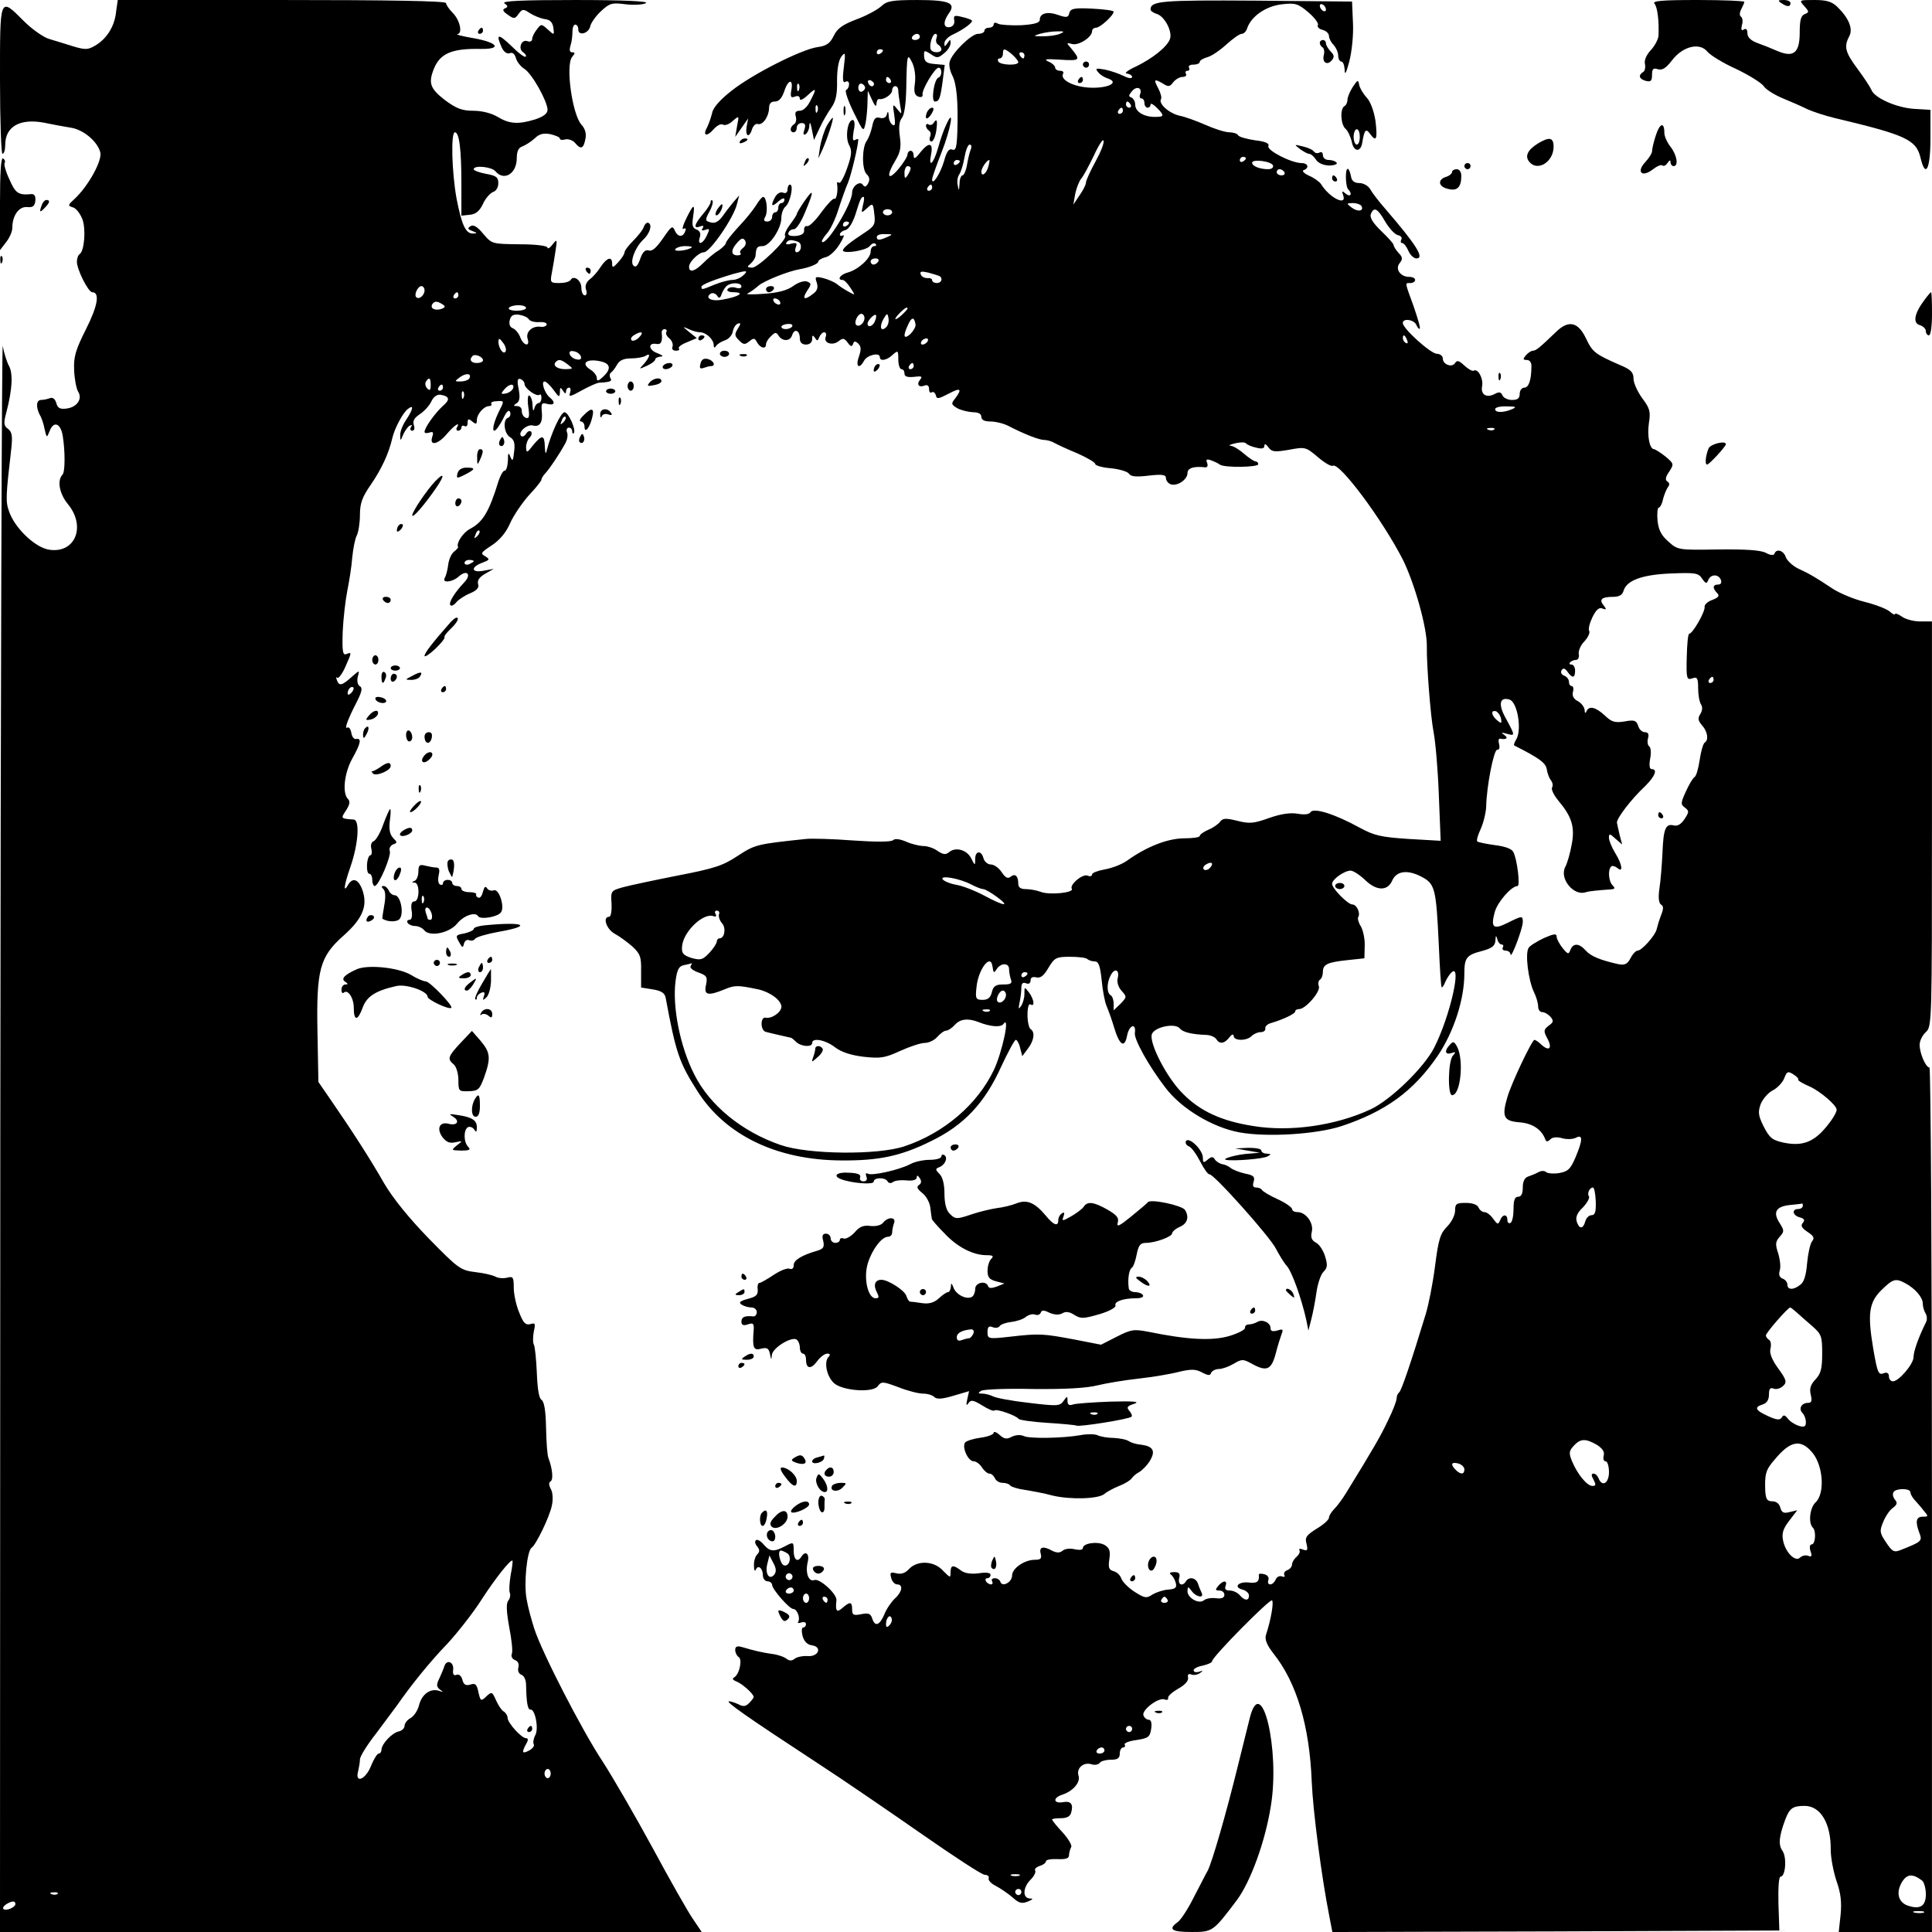 <?xml version="1.0" standalone="no"?>
<!DOCTYPE svg PUBLIC "-//W3C//DTD SVG 20010904//EN"
 "http://www.w3.org/TR/2001/REC-SVG-20010904/DTD/svg10.dtd">
<svg version="1.0" xmlns="http://www.w3.org/2000/svg"
 width="628pt" height="628pt" viewBox="0 0 628 628"
 preserveAspectRatio="xMidYMid meet">
<g transform="translate(0,628) scale(0.1,-0.1)"
fill="#000000" stroke="none">
<path d="M377 6238 c-6 -47 -32 -86 -69 -107 -22 -13 -32 -13 -69 -2 -24 8
-59 18 -78 24 -19 5 -57 32 -83 58 -80 80 -78 83 -78 -191 0 -132 4 -240 8
-240 5 0 9 13 9 29 0 60 48 87 127 72 28 -6 67 -13 86 -16 41 -6 87 -45 96
-80 7 -27 -39 -110 -84 -152 -22 -20 -22 -22 -5 -27 11 -3 24 -21 31 -39 12
-33 6 -103 -9 -113 -5 -3 -9 -14 -9 -25 0 -25 37 -99 50 -99 25 0 18 -44 -20
-119 -34 -68 -41 -90 -39 -134 1 -28 7 -60 13 -70 15 -24 -4 -51 -38 -55 -21
-3 -29 2 -33 18 -4 13 -11 19 -20 16 -8 -3 -21 -6 -29 -6 -16 0 -18 -22 -5
-48 6 -9 13 -30 16 -47 7 -29 7 -29 16 -7 13 35 36 27 43 -15 8 -50 8 -118 -1
-126 -18 -19 -10 -62 18 -96 59 -72 24 -160 -60 -148 -46 6 -114 71 -132 126
-11 31 -10 50 8 205 4 39 2 52 -11 62 -14 10 -15 18 -5 55 19 73 22 125 8 150
-7 13 -16 42 -20 64 -3 22 -7 -1129 -8 -2557 l-1 -2598 1140 0 1141 0 -29 43
c-16 23 -75 127 -131 231 -56 103 -129 229 -162 280 -67 101 -197 354 -222
431 -9 28 -21 71 -25 96 -10 50 1 158 16 168 14 9 59 101 66 138 4 18 3 41 -3
52 -7 13 -8 22 -1 26 9 6 6 40 -7 75 -4 8 -7 52 -8 98 -1 57 -6 86 -15 92 -8
5 -13 35 -15 88 -2 44 -6 86 -10 92 -3 6 -3 24 0 41 6 27 5 30 -11 25 -15 -4
-23 3 -36 37 -10 23 -18 60 -18 81 0 34 -2 38 -21 33 -12 -3 -29 -2 -38 3 -9
5 -38 12 -66 15 -48 6 -55 11 -151 109 -65 67 -116 130 -145 179 -45 79 -103
169 -174 272 l-40 58 -3 160 c-4 205 7 247 85 316 62 55 79 97 61 148 -13 36
-32 42 -47 16 -16 -28 -13 -1 8 59 26 75 31 152 11 154 -43 3 -43 3 -25 30 12
19 14 29 6 37 -19 19 -12 84 14 131 28 50 31 67 13 64 -7 -2 -14 7 -16 20 -2
12 -8 20 -13 17 -11 -7 2 28 32 86 16 32 18 44 8 49 -7 5 -9 17 -6 30 6 22 6
22 -16 3 -34 -31 -44 -34 -51 -16 -4 10 -4 14 0 10 4 -4 16 12 26 34 22 50 22
50 4 43 -12 -5 -14 8 -12 73 2 43 9 103 15 133 6 30 14 79 16 108 3 29 9 61
15 72 5 10 10 40 10 66 0 38 7 58 37 101 34 50 57 100 68 148 7 31 33 81 50
95 21 17 19 1 -5 -35 -11 -16 -20 -39 -19 -50 0 -19 1 -19 9 1 5 12 14 25 21
30 8 4 10 3 5 -4 -4 -7 -2 -12 4 -12 7 0 9 8 5 19 -4 13 2 23 20 35 14 9 31
28 37 41 7 15 18 23 29 22 31 -5 33 -16 8 -37 -25 -23 -59 -70 -59 -84 0 -4 7
-5 16 -2 12 4 14 1 9 -14 -10 -31 19 -25 48 10 24 28 45 42 32 20 -3 -5 -1
-10 4 -10 6 0 11 5 11 11 0 5 5 7 10 4 6 -3 10 1 10 11 0 13 3 14 15 4 12 -10
15 -9 15 4 0 20 23 46 40 46 6 0 9 3 7 8 -3 4 6 8 19 8 22 2 23 0 10 -25 -20
-39 -28 -71 -19 -71 5 0 17 17 28 38 11 24 19 32 23 23 3 -8 0 -17 -7 -19 -17
-6 -13 -51 7 -63 13 -8 17 -20 13 -48 -3 -29 -5 -32 -12 -16 -6 16 -8 14 -8
-12 -1 -18 -5 -33 -11 -33 -5 0 -13 -15 -19 -32 -31 -101 -51 -135 -93 -157
-23 -12 -46 -47 -39 -59 1 -2 -5 -9 -13 -15 -9 -7 -17 -26 -19 -42 -2 -17 -7
-36 -11 -43 -11 -18 24 -15 45 4 27 24 43 7 18 -19 -32 -34 -52 -67 -45 -74 3
-4 12 0 19 9 6 8 27 22 44 29 24 10 31 19 27 31 -3 11 4 22 23 33 l28 16 -32
-6 c-41 -8 -45 11 -5 26 24 9 25 11 9 21 -16 9 -14 12 21 35 26 17 47 42 60
72 11 25 39 66 61 91 23 24 41 47 41 51 0 4 6 14 13 21 14 15 46 63 64 96 7
12 10 29 6 37 -3 8 0 15 6 15 6 0 11 -5 11 -12 0 -6 2 -9 5 -6 9 9 -17 68 -30
68 -12 0 -44 -69 -58 -125 -3 -13 -5 -9 -6 13 -1 39 -9 40 -38 5 -20 -26 -22
-26 -23 -7 0 11 5 25 12 32 6 6 8 15 4 19 -4 4 -11 1 -16 -7 -5 -8 -12 -11
-16 -7 -12 11 19 39 38 34 23 -6 33 10 29 47 -2 25 0 28 18 23 24 -6 28 5 7
22 -16 14 -28 51 -16 51 5 0 18 -12 29 -27 18 -25 20 -26 21 -8 0 17 2 17 10
5 6 -10 10 -11 10 -2 0 6 4 12 10 12 5 0 6 -8 3 -17 -6 -14 1 -13 38 8 24 13
50 25 57 25 36 2 43 5 36 15 -3 6 -3 14 2 18 5 3 14 15 20 26 8 14 22 20 45
20 19 0 40 4 47 8 18 12 15 -3 -5 -26 -17 -18 -17 -18 10 -6 15 7 27 16 27 21
0 4 8 8 18 9 10 0 6 4 -11 11 -29 10 -32 35 -3 30 15 -3 20 8 17 36 -1 6 3 12
9 12 6 0 9 -4 6 -9 -3 -5 1 -14 10 -21 8 -7 13 -19 10 -27 -3 -7 1 -13 11 -13
9 0 13 3 10 7 -4 4 7 13 25 20 l33 14 -25 20 c-21 17 -22 19 -3 10 12 -6 29
-11 38 -11 20 0 45 -23 45 -42 0 -9 3 -10 8 -2 4 6 17 14 29 18 12 4 23 17 25
28 2 12 9 23 16 26 11 3 11 1 0 -17 -11 -18 -10 -23 4 -37 15 -15 19 -15 33
-4 15 12 18 12 26 -3 11 -19 29 -23 29 -6 0 6 7 18 16 26 13 13 17 14 24 3 13
-21 39 -20 45 1 8 23 25 15 25 -12 0 -12 7 -19 20 -19 12 0 20 7 20 18 0 13 2
14 9 4 7 -11 9 -11 14 2 4 9 11 16 16 16 6 0 8 -7 5 -15 -8 -20 22 -30 42 -14
14 11 18 10 29 -4 10 -14 14 -15 18 -5 3 10 7 10 17 1 9 -9 10 -19 2 -42 -12
-33 1 -43 17 -13 10 18 51 28 51 11 0 -14 22 -11 42 8 17 15 18 14 18 -15 0
-18 5 -32 10 -32 6 0 10 -6 10 -14 0 -10 9 -13 31 -11 24 3 29 2 20 -9 -13
-16 -4 -27 15 -19 9 3 14 -1 14 -12 0 -9 4 -14 9 -10 5 3 11 -2 13 -10 3 -13
8 -12 41 5 39 21 46 17 22 -15 -14 -17 -13 -20 7 -32 13 -7 35 -12 51 -13 17
0 27 -5 27 -15 0 -10 10 -15 29 -15 16 0 42 -6 58 -14 52 -27 101 -46 117 -46
9 0 24 -4 34 -10 9 -5 43 -21 75 -34 31 -14 57 -29 57 -34 0 -5 23 -12 51 -14
28 -3 55 -11 59 -18 6 -9 23 -11 64 -6 44 5 56 3 56 -8 0 -8 7 -17 15 -20 21
-8 55 15 55 36 0 17 21 23 57 19 8 -1 10 5 7 14 -5 11 -2 14 12 9 11 -4 24
-10 29 -14 14 -11 125 -9 125 1 0 5 -4 9 -8 9 -5 0 -22 11 -38 25 -16 14 -36
26 -44 26 -8 1 -1 4 15 8 17 4 32 4 35 0 3 -4 18 -11 33 -14 19 -5 27 -3 27 6
0 8 5 6 13 -5 11 -15 20 -16 67 -8 53 10 55 9 94 -24 21 -18 43 -31 48 -28 21
14 162 -176 228 -305 39 -79 79 -223 78 -281 -1 -59 12 -229 22 -280 6 -30 14
-122 17 -204 l6 -149 -104 6 c-91 6 -112 11 -160 37 -78 43 -149 66 -159 50
-4 -7 -19 -9 -42 -5 -23 4 -53 0 -93 -14 -50 -18 -64 -19 -103 -9 -37 9 -47 9
-56 -3 -6 -8 -23 -20 -38 -26 -16 -7 -28 -16 -28 -20 0 -5 -24 -8 -53 -8 -53
-1 -120 -27 -184 -73 -17 -12 -49 -24 -72 -28 -22 -4 -41 -11 -41 -16 0 -6 -7
-8 -15 -4 -17 6 -59 -30 -51 -43 8 -13 -73 -21 -101 -10 -13 5 -35 9 -49 9
-17 0 -24 6 -24 18 0 25 -11 34 -25 22 -9 -7 -17 -3 -29 15 -9 14 -25 25 -35
25 -10 0 -21 9 -24 20 -7 27 -27 25 -27 -2 0 -23 -1 -22 -13 2 -14 28 -51 38
-72 20 -11 -9 -19 -8 -37 4 -12 9 -33 16 -46 16 -12 0 -38 6 -56 14 -21 9 -37
11 -43 5 -6 -6 -57 -6 -129 -1 -65 5 -135 7 -154 5 -161 -17 -165 -18 -222
-55 -48 -32 -76 -41 -195 -64 -76 -15 -156 -32 -178 -38 -39 -11 -40 -12 -37
-54 1 -23 -2 -42 -8 -42 -22 0 -9 -40 18 -55 15 -8 41 -27 57 -41 26 -24 30
-34 29 -81 l0 -53 38 -6 c29 -5 39 -12 42 -28 33 -178 44 -210 102 -301 91
-145 259 -226 469 -227 121 -1 193 14 290 62 108 52 176 124 230 244 22 47 43
86 47 86 4 0 11 -12 14 -26 l7 -27 18 24 c21 27 24 55 9 64 -5 3 -10 24 -10
46 0 24 4 38 10 34 15 -9 11 17 -5 39 -15 19 -15 19 -15 -5 0 -13 -5 -31 -11
-39 -8 -12 -9 -10 -5 10 3 14 6 35 6 47 0 16 4 21 15 17 9 -4 15 0 15 9 0 10
7 13 19 10 13 -3 24 5 39 31 20 33 25 36 70 36 27 0 52 -3 56 -7 4 -4 15 -8
24 -8 13 0 18 -13 23 -60 3 -33 10 -71 16 -85 6 -14 17 -44 24 -68 18 -61 35
-71 43 -27 7 34 30 41 25 7 -3 -20 45 -107 99 -177 52 -69 154 -130 242 -146
91 -16 247 -6 329 20 145 48 236 114 315 230 51 76 86 181 86 266 0 52 7 61
58 74 33 9 42 17 43 34 1 17 2 18 6 5 2 -10 9 -18 14 -18 6 0 7 -5 4 -10 -3
-5 1 -10 9 -10 9 0 16 -6 16 -12 1 -19 40 84 40 105 0 21 -2 21 -50 -3 -46
-23 -55 -15 -41 36 9 32 54 84 74 84 9 0 -1 87 -14 111 -5 10 -27 18 -60 22
-28 4 -54 9 -57 12 -3 3 2 21 11 40 9 20 17 52 18 73 1 65 25 187 36 185 6 -1
9 6 6 18 -3 11 -2 19 3 18 21 -4 28 2 14 12 -12 8 -10 9 8 4 28 -8 27 -6 -2
48 -27 47 -22 73 11 63 25 -8 40 -94 23 -127 -7 -11 -10 -21 -8 -22 83 -42
103 -57 106 -78 2 -13 8 -29 14 -36 5 -7 7 -17 3 -23 -3 -6 6 -25 21 -43 43
-51 54 -85 43 -142 -5 -28 -14 -60 -21 -73 -20 -38 28 -96 67 -82 9 3 36 6 80
9 15 1 16 4 7 13 -13 13 -16 50 -5 61 3 4 12 2 20 -4 20 -18 17 10 -7 49 -11
18 -20 40 -20 49 0 14 3 14 21 -3 l22 -19 -8 30 c-4 17 -8 35 -9 41 -1 14 46
76 92 119 32 32 41 55 21 55 -7 0 -9 12 -5 34 4 19 2 37 -3 40 -5 3 -7 15 -4
26 4 14 0 20 -10 20 -9 0 -19 9 -22 21 -6 17 -12 20 -44 14 -31 -5 -42 -2 -64
19 -30 28 -52 33 -60 14 -3 -8 -6 -6 -6 4 -1 10 -10 22 -22 29 -14 7 -19 17
-16 30 3 10 1 19 -4 19 -5 0 -9 6 -9 14 0 8 -7 17 -16 20 -8 3 -12 11 -8 17 5
9 11 7 19 -4 16 -23 25 -21 25 3 0 11 -5 20 -12 20 -15 0 0 15 15 15 7 0 11 9
9 19 -2 10 6 29 18 41 12 13 19 28 16 34 -4 5 1 25 10 44 12 25 22 34 33 29
13 -5 14 -3 4 10 -16 19 -7 28 30 28 20 0 30 6 34 18 9 35 59 54 154 58 79 3
90 2 102 -17 12 -17 15 -17 20 -4 8 19 33 20 41 0 3 -9 0 -15 -9 -15 -18 0
-19 -12 -3 -28 8 -8 5 -14 -16 -22 -15 -5 -26 -16 -25 -22 3 -15 -39 -88 -50
-88 -4 0 -7 -34 -8 -75 -2 -71 0 -76 18 -70 16 6 19 1 19 -32 0 -21 4 -44 9
-52 6 -9 5 -21 -2 -32 -9 -14 -7 -22 6 -37 18 -20 22 -48 8 -56 -5 -4 -12 -29
-16 -56 -4 -27 -11 -53 -17 -56 -6 -4 -18 -25 -28 -47 -17 -37 -17 -42 -3 -52
14 -11 14 -14 -1 -37 -11 -17 -23 -24 -35 -21 -27 7 -34 -11 -37 -91 -2 -39
-6 -91 -10 -115 -4 -28 -2 -46 5 -51 9 -5 9 -14 0 -36 -6 -16 -12 -36 -14 -45
-4 -19 -48 -69 -62 -69 -5 0 -16 -11 -23 -25 -10 -19 -19 -23 -39 -19 -59 13
-90 26 -106 44 -22 25 -41 25 -50 3 -6 -16 -8 -16 -26 6 -10 13 -19 29 -19 37
0 10 -9 9 -41 -5 -23 -11 -46 -25 -50 -32 -12 -18 -1 -105 17 -143 8 -16 14
-37 14 -48 0 -10 6 -18 14 -18 7 0 19 -7 26 -15 11 -13 10 -18 -6 -29 -16 -13
-17 -17 -5 -40 18 -32 8 -45 -17 -23 -10 10 -21 17 -24 17 -8 0 -75 -141 -88
-186 -19 -64 -12 -78 39 -82 42 -3 72 -23 84 -55 3 -9 8 -9 17 0 7 7 22 8 39
3 15 -4 35 -3 44 2 23 12 22 -8 -2 -65 -16 -37 -24 -45 -53 -50 -18 -3 -37 -1
-42 3 -5 5 -16 5 -25 0 -9 -5 -24 -11 -33 -14 -12 -4 -18 -16 -18 -36 0 -20
-5 -30 -15 -30 -11 0 -15 -11 -15 -39 0 -22 -4 -43 -10 -46 -5 -3 -10 1 -10 9
0 21 -16 20 -24 -1 -6 -14 -8 -14 -22 5 -8 12 -21 22 -28 22 -8 0 -16 7 -20
15 -3 9 -19 15 -41 15 -31 0 -35 -3 -35 -25 0 -15 -12 -38 -26 -52 -22 -22
-28 -41 -39 -127 -7 -56 -21 -126 -30 -156 -48 -158 -80 -252 -87 -256 -4 -3
-8 -11 -8 -19 0 -8 -12 -40 -28 -72 -24 -51 -46 -89 -137 -237 -11 -18 -28
-41 -37 -50 -10 -10 -18 -23 -18 -29 0 -7 -18 -23 -40 -36 -33 -21 -39 -28
-33 -49 5 -21 3 -24 -11 -19 -9 4 -15 3 -12 -2 3 -5 -1 -14 -9 -21 -8 -7 -15
-18 -15 -25 0 -7 -7 -16 -16 -19 -8 -3 -12 -10 -9 -16 3 -5 0 -7 -8 -4 -8 3
-17 -2 -20 -10 -4 -9 -11 -16 -18 -16 -6 0 -9 6 -6 14 3 8 -2 16 -13 19 -11 3
-19 2 -18 -2 2 -22 -5 -28 -32 -25 -34 4 -52 -15 -21 -23 12 -3 21 -12 21 -19
0 -18 -14 -18 -30 1 -7 8 -21 15 -32 15 -14 0 -18 5 -14 15 7 19 -8 19 -24 0
-10 -12 -10 -15 4 -15 9 0 16 -6 16 -14 0 -10 -9 -13 -27 -11 -16 2 -33 -1
-40 -7 -16 -13 -53 8 -53 30 1 16 2 16 14 0 15 -20 41 -24 32 -5 -3 6 -9 20
-12 30 -7 19 -29 23 -39 7 -11 -18 -27 -11 -22 10 4 15 0 20 -16 20 -13 0 -17
-3 -11 -8 6 -4 13 -16 16 -27 4 -16 -1 -20 -25 -22 -16 -1 -39 -9 -51 -16 -19
-13 -25 -12 -58 9 -20 13 -39 32 -43 43 -3 10 -14 21 -25 24 -15 4 -18 11 -14
38 4 27 1 37 -15 47 -23 13 -71 6 -71 -10 0 -6 -11 -7 -26 -4 -14 4 -32 2 -39
-4 -10 -8 -19 -8 -34 -1 -30 17 -44 13 -38 -9 4 -16 0 -20 -19 -20 -34 0 -74
-28 -74 -51 0 -22 -32 -39 -38 -21 -2 7 -10 12 -18 12 -9 0 -12 -4 -9 -10 3
-5 2 -10 -4 -10 -5 0 -13 5 -16 10 -3 6 -1 10 4 10 6 0 11 5 11 11 0 7 -14 9
-39 5 -25 -3 -45 0 -57 9 -26 20 -34 18 -34 -6 0 -19 -1 -18 -24 5 -29 33 -84
35 -111 6 -12 -13 -25 -18 -41 -14 -19 5 -22 3 -17 -15 3 -12 12 -21 19 -21
21 0 17 -24 -7 -46 -11 -10 -27 -33 -34 -51 -16 -37 -31 -42 -40 -13 -5 15
-12 18 -36 13 -25 -5 -29 -2 -29 16 0 25 -7 26 -32 4 -18 -16 -23 -10 -19 25
3 20 -55 73 -72 66 -19 -7 -30 25 -21 60 6 26 -8 37 -21 16 -12 -20 -25 -10
-25 19 0 29 0 30 -28 15 -36 -19 -49 -18 -69 5 -9 11 -20 18 -25 15 -5 -3 -4
-12 3 -20 9 -11 9 -18 1 -26 -7 -7 -12 -23 -11 -38 0 -14 3 -19 6 -12 7 17 23
5 23 -19 0 -10 7 -19 15 -19 8 0 15 -6 15 -12 1 -15 56 -78 69 -78 12 0 23
-29 16 -41 -4 -5 1 -6 9 -3 9 3 16 1 16 -5 0 -6 -4 -11 -9 -11 -5 0 -6 -12 -2
-28 5 -17 15 -28 30 -30 35 -5 22 -38 -14 -35 -16 1 -35 -3 -42 -9 -9 -7 -17
-7 -26 0 -7 6 -29 14 -48 16 -34 5 -55 10 -96 22 -17 5 -23 2 -23 -9 0 -9 5
-19 11 -23 13 -7 3 -56 -14 -66 -8 -5 -5 -9 8 -14 19 -8 55 -40 55 -50 0 -3
-7 -12 -15 -20 -11 -11 -19 -12 -34 -4 -11 5 -25 10 -31 10 -14 0 57 -50 280
-196 91 -59 248 -167 350 -238 102 -71 192 -130 201 -130 9 0 15 -5 13 -11 -3
-6 8 -18 23 -25 15 -8 40 -25 54 -37 21 -19 30 -22 50 -14 17 7 19 10 7 10
-25 1 -23 36 2 61 12 12 18 25 15 30 -3 5 4 11 15 15 11 3 20 10 20 15 0 5 17
8 38 7 27 -1 37 2 37 13 0 8 4 20 7 26 4 5 -9 27 -28 48 -19 20 -34 39 -34 42
0 2 13 4 29 4 19 0 30 6 33 18 8 28 -1 39 -27 34 -31 -5 -33 14 -3 24 35 11
61 40 54 62 -8 24 16 46 43 37 10 -3 22 -1 26 5 3 5 19 10 36 10 22 0 29 5 29
20 0 11 5 20 11 20 5 0 8 4 5 9 -3 5 14 12 38 15 39 6 44 10 48 36 3 19 0 30
-8 30 -6 0 -14 6 -17 14 -7 17 49 60 69 52 7 -3 13 -1 11 5 -1 6 14 19 33 30
22 12 34 26 32 36 -2 10 1 14 11 10 7 -3 20 -1 28 5 11 8 10 9 -3 4 -10 -3
-18 -1 -18 5 0 5 13 12 30 15 17 4 30 10 30 14 0 14 189 205 195 198 6 -6 -3
-61 -20 -113 -4 -14 3 -32 24 -59 76 -95 118 -236 125 -418 4 -95 32 -310 57
-436 l10 -52 727 2 726 3 -3 87 c-1 53 1 88 7 88 16 0 21 63 6 84 -14 20 -11
47 9 101 14 37 24 45 63 45 52 0 86 -57 85 -143 0 -26 9 -72 19 -102 14 -39
17 -69 13 -110 l-6 -55 152 0 151 0 0 1405 c0 773 -4 1405 -8 1405 -12 0 -32
46 -32 74 0 13 9 31 20 41 20 18 20 31 20 677 l0 658 -38 0 c-21 0 -48 7 -60
16 -12 8 -22 12 -22 8 0 -4 -8 0 -17 8 -10 9 -47 23 -83 32 -36 9 -83 29 -105
44 -54 36 -75 48 -112 65 -17 9 -34 25 -38 36 -7 22 -31 29 -37 11 -2 -6 -13
-5 -28 3 -17 9 -65 12 -155 11 -130 -2 -131 -2 -162 26 -23 20 -32 38 -35 69
-2 22 0 41 4 41 4 0 11 12 14 28 4 15 11 32 16 39 6 7 5 14 -2 18 -8 5 -6 15
6 32 16 25 15 26 -12 49 -16 13 -33 23 -37 24 -15 0 -23 43 -17 85 6 37 3 48
-22 81 -15 21 -28 49 -28 63 0 21 -9 30 -43 44 -82 36 -90 42 -111 86 -26 55
-57 62 -98 22 -52 -50 -65 -61 -75 -61 -6 0 -16 -7 -23 -15 -10 -12 -10 -15 3
-15 10 0 16 -9 15 -22 0 -44 -9 -68 -23 -68 -8 0 -15 -9 -15 -20 0 -15 -7 -20
-25 -20 -14 0 -28 7 -31 15 -5 11 -11 12 -24 5 -28 -15 -48 -3 -42 26 4 24
-14 58 -28 49 -4 -2 -17 5 -30 17 -17 16 -24 18 -30 8 -10 -16 -40 -5 -40 15
0 8 -9 15 -19 15 -20 0 -111 82 -111 100 0 17 37 11 44 -6 4 -9 9 -15 11 -12
3 2 -7 35 -20 73 -29 80 -29 75 -10 75 8 0 15 5 15 10 0 6 -8 10 -19 10 -29 0
-47 26 -31 45 10 13 10 19 -4 33 -9 10 -16 22 -16 26 0 4 -18 24 -40 45 -27
26 -38 44 -34 55 10 25 22 19 46 -23 13 -22 31 -42 41 -45 11 -2 16 -9 12 -15
-3 -6 -2 -11 3 -11 5 0 14 -11 20 -25 6 -14 18 -25 26 -25 28 0 0 44 -99 159
-22 25 -45 55 -51 66 -6 11 -22 20 -35 20 -16 0 -25 7 -27 20 -7 35 -17 35
-17 0 0 -18 3 -37 8 -41 14 -14 7 -26 -8 -14 -13 11 -14 10 -9 -4 14 -38 -45
-9 -72 36 -5 7 -22 20 -39 27 -17 8 -24 16 -17 18 19 7 14 23 -7 23 -33 0
-113 41 -108 55 4 9 -9 15 -43 19 -27 4 -52 11 -55 16 -3 6 -17 10 -29 10 -13
0 -48 11 -77 24 -30 13 -68 27 -85 30 -34 8 -69 39 -60 54 3 4 -1 20 -9 35
-16 30 -13 32 16 15 17 -11 22 -10 33 5 7 9 21 17 30 17 10 0 14 5 11 10 -3 6
-1 10 5 10 6 0 8 5 5 10 -3 6 3 10 14 10 12 0 21 4 21 9 0 5 11 11 24 15 13 3
40 21 62 41 21 19 43 35 50 35 7 0 15 8 18 18 13 39 61 72 112 78 44 5 53 3
87 -26 20 -17 34 -36 31 -41 -3 -6 3 -13 15 -16 12 -3 21 -12 21 -20 0 -8 7
-21 15 -29 8 -9 15 -24 15 -35 0 -10 5 -19 10 -19 6 0 10 -12 11 -27 0 -19 5
-11 15 27 8 31 14 85 12 125 l-3 70 -314 3 c-306 2 -341 -1 -341 -29 0 -4 9
-11 20 -14 26 -8 52 -58 43 -82 -9 -25 -55 -62 -110 -89 -27 -12 -40 -23 -30
-23 9 -1 17 -6 17 -11 0 -6 -11 -5 -27 3 -16 8 -43 17 -62 21 -29 5 -32 4 -21
-9 6 -8 21 -17 31 -20 39 -13 2 -32 -56 -30 -55 2 -101 26 -89 46 3 5 -2 9
-10 9 -9 0 -16 5 -16 10 0 6 -10 15 -22 20 -17 8 -7 9 39 6 65 -4 67 -2 34 38
-15 17 -15 18 4 13 21 -6 65 22 65 42 0 6 6 11 13 11 13 0 57 40 57 52 0 4
-31 8 -70 10 -59 3 -70 0 -74 -14 -3 -15 -9 -16 -35 -7 -36 13 -61 6 -61 -15
0 -10 -16 -15 -61 -18 -33 -1 -67 1 -75 5 -8 5 -14 4 -14 -3 0 -5 -7 -10 -15
-10 -8 0 -15 -4 -15 -10 0 -5 -9 -10 -21 -10 -21 0 -85 -62 -92 -91 -3 -10 1
-29 8 -43 15 -28 20 -86 17 -185 -2 -51 -5 -62 -17 -57 -10 4 -18 -7 -26 -37
-12 -41 -39 -83 -39 -60 0 6 14 45 30 86 31 78 44 154 16 92 -8 -16 -20 -51
-27 -77 -15 -52 -32 -66 -22 -18 7 37 -8 39 -36 4 -15 -20 -21 -22 -21 -10 0
9 -4 16 -10 16 -5 0 -10 -6 -10 -12 0 -7 -14 -29 -30 -48 -35 -41 -40 -22 -9
29 16 27 19 43 14 78 -4 30 -2 49 7 60 8 10 13 47 14 97 2 110 3 116 20 81 8
-18 11 -45 8 -66 -4 -28 -1 -38 11 -43 10 -3 15 -1 14 7 -3 15 40 87 52 87 12
0 12 -27 0 -32 -15 -5 -25 -78 -12 -78 14 0 18 10 26 72 l6 47 -33 3 c-26 2
-33 8 -34 25 -1 20 0 21 22 7 20 -14 24 -13 43 3 12 9 21 24 21 33 0 13 -1 13
-10 0 -9 -13 -10 -13 -10 0 0 8 12 21 28 28 34 16 67 40 61 46 -2 2 -17 8 -32
11 -24 6 -28 5 -25 -11 2 -11 -4 -20 -14 -22 -22 -4 -23 17 -4 44 25 34 3 44
-102 44 -82 0 -99 -3 -117 -20 -12 -11 -48 -31 -81 -43 -45 -17 -63 -30 -74
-54 -12 -24 -23 -32 -52 -36 -52 -7 -212 -88 -280 -142 -37 -29 -60 -55 -63
-72 -4 -16 -11 -36 -16 -46 -16 -28 -2 -33 20 -8 11 13 25 20 31 16 6 -4 21 1
32 12 21 18 21 18 14 -17 l-6 -35 21 30 21 30 -5 -27 c-5 -32 9 -38 18 -7 4
11 12 18 18 16 16 -5 36 23 37 51 0 15 6 22 19 22 13 0 23 11 31 35 13 39 30
39 22 0 -3 -20 -1 -24 12 -19 10 4 16 1 16 -7 0 -7 10 -3 25 11 29 27 31 24 9
-18 -9 -19 -23 -32 -34 -32 -13 0 -17 -5 -13 -19 3 -10 0 -22 -6 -25 -14 -9
-14 -26 -1 -26 6 0 10 7 10 15 0 8 7 15 16 15 11 0 14 -6 9 -21 -5 -15 -4 -19
4 -15 6 4 12 17 12 29 1 13 4 8 8 -13 l7 -35 19 40 c10 22 28 52 38 66 14 20
19 43 18 86 0 38 5 67 14 79 13 17 14 13 8 -35 -5 -40 -3 -52 5 -47 7 4 12 1
12 -8 0 -8 -4 -16 -9 -18 -6 -1 5 -34 23 -71 33 -67 33 -68 40 -36 3 17 6 48
6 68 l1 36 14 -30 c9 -20 14 -24 14 -12 1 9 4 16 9 15 15 -3 42 15 42 28 0 8
5 14 10 14 6 0 10 -6 10 -14 0 -7 3 -29 6 -47 6 -32 6 -33 -9 -14 -15 19 -16
18 -10 -19 4 -28 3 -37 -5 -32 -7 4 -13 17 -13 29 -1 15 -3 17 -6 6 -2 -11
-11 -15 -23 -12 -14 4 -20 -3 -25 -29 -4 -18 -12 -38 -17 -45 -16 -20 -17 -93
-1 -109 10 -9 11 -19 5 -30 -7 -12 -11 -13 -17 -5 -9 15 -35 -4 -35 -25 0 -37
-84 -174 -98 -160 -2 3 5 14 15 26 11 11 28 46 38 78 10 31 24 71 32 89 10 25
33 120 33 140 0 2 -5 1 -11 -2 -7 -5 -8 5 -4 29 5 22 3 36 -3 36 -17 0 -25
-57 -12 -81 10 -18 9 -32 -6 -75 -10 -29 -22 -51 -26 -48 -5 3 -8 2 -7 -3 4
-22 -2 -54 -9 -49 -4 2 -23 -18 -42 -44 -19 -27 -40 -47 -46 -45 -6 2 -11 -4
-10 -13 1 -11 -8 -17 -27 -19 -18 -1 -27 2 -24 10 2 7 10 12 18 12 8 0 24 25
36 55 30 71 29 81 -2 36 -14 -20 -25 -39 -25 -42 0 -3 -10 -18 -22 -34 -12
-16 -19 -32 -16 -36 11 -10 -87 -104 -107 -104 -17 1 -18 2 -5 13 8 7 15 18
16 25 2 28 5 32 23 32 23 0 61 57 61 92 0 14 6 31 14 37 15 13 27 71 14 71 -4
0 -8 -7 -8 -16 0 -10 -6 -14 -15 -10 -8 3 -19 -3 -25 -14 -16 -29 -12 -35 10
-15 11 10 20 13 20 7 0 -7 -4 -12 -10 -12 -5 0 -10 -7 -10 -15 0 -8 -4 -15
-10 -15 -5 0 -10 -7 -10 -15 0 -8 -7 -15 -15 -15 -12 0 -14 4 -7 16 9 17 4 64
-7 64 -4 0 -14 -12 -23 -27 -10 -16 -35 -47 -58 -71 -22 -24 -40 -47 -40 -51
0 -5 -11 -16 -24 -25 -14 -8 -36 -27 -50 -41 -28 -28 -46 -32 -46 -12 0 16 32
47 48 47 20 0 98 113 108 158 l7 27 -19 -22 c-11 -13 -27 -34 -36 -47 -12 -16
-24 -23 -37 -19 -19 5 -20 7 -5 35 9 16 13 32 10 36 -3 3 -6 1 -6 -5 0 -5 -11
-23 -25 -39 -28 -33 -32 -49 -9 -40 10 4 13 2 8 -6 -5 -7 -2 -9 9 -5 14 5 15
3 5 -18 -13 -29 -32 -34 -23 -6 4 12 0 21 -11 25 -13 5 -15 14 -11 41 7 45 2
44 -22 -5 -11 -22 -15 -37 -9 -34 6 4 9 1 6 -6 -7 -22 -24 -22 -34 0 -8 18
-11 16 -39 -25 -21 -30 -35 -43 -46 -39 -12 3 -20 -5 -28 -28 -8 -22 -14 -29
-22 -21 -12 12 6 59 31 83 22 20 31 48 19 55 -5 4 -12 -2 -16 -12 -3 -10 -19
-30 -35 -46 -15 -15 -28 -32 -28 -38 0 -5 -9 -19 -20 -31 -17 -19 -20 -19 -20
-5 0 25 -17 20 -37 -10 -10 -16 -26 -34 -36 -41 -11 -9 -16 -21 -12 -33 4 -11
2 -19 -4 -19 -6 0 -11 11 -11 24 0 25 -25 43 -35 26 -4 -6 -20 -10 -37 -10
-29 0 -30 2 -24 33 3 17 9 50 12 72 6 38 5 39 -10 20 -8 -11 -16 -15 -16 -10
0 6 -37 11 -90 11 -90 1 -91 1 -119 34 -19 23 -32 31 -41 25 -11 -7 -10 -10 6
-16 16 -6 16 -8 2 -8 -24 -1 -37 27 -54 115 -15 84 -19 214 -5 214 14 0 21
-56 21 -167 l0 -104 28 3 c19 2 31 12 42 35 8 18 23 35 33 39 10 3 17 15 17
29 0 19 -7 24 -40 30 -22 4 -40 11 -40 15 0 14 59 8 71 -7 28 -33 69 -7 69 43
0 23 6 34 18 38 10 4 28 15 40 26 15 15 29 18 51 14 17 -4 31 -10 31 -14 0 -5
8 -6 18 -3 10 2 24 -3 31 -11 19 -23 28 -20 34 12 4 18 -1 34 -13 47 -30 34
-52 194 -30 220 10 12 10 15 0 15 -8 0 -10 7 -5 23 4 12 6 32 6 45 0 12 4 22
9 22 6 0 10 -7 10 -16 0 -22 34 -13 39 11 2 10 17 32 34 48 29 27 36 29 82 23
27 -3 57 -1 65 4 10 6 -70 10 -230 10 -175 0 -241 -3 -230 -11 12 -8 12 -12 2
-16 -10 -4 -7 -10 9 -21 20 -14 23 -14 35 3 12 16 15 17 37 2 13 -8 34 -17 48
-19 17 -2 25 -10 28 -28 3 -25 3 -25 -18 -6 -21 19 -22 19 -36 0 -8 -10 -15
-24 -15 -31 0 -7 -7 -10 -15 -7 -20 8 -32 -25 -14 -36 7 -5 11 -11 8 -14 -3
-4 -24 12 -47 35 -43 41 -51 40 -31 -5 7 -15 17 -22 26 -19 9 4 16 -2 20 -15
3 -12 15 -28 28 -36 25 -16 75 -106 75 -133 0 -12 -13 -22 -40 -31 -55 -17
-84 -15 -122 8 -20 12 -51 20 -79 20 -37 0 -55 7 -93 35 -47 37 -54 54 -36
100 20 51 58 68 153 66 71 -1 55 21 -24 35 -35 6 -59 12 -52 13 18 2 8 46 -15
69 -12 12 -22 27 -22 32 0 7 -185 10 -534 10 l-533 0 -6 -42z m3933 11 c0 -6
-4 -7 -10 -4 -5 3 -10 11 -10 16 0 6 5 7 10 4 6 -3 10 -11 10 -16z m-865 -79
c-11 -5 -36 -8 -55 -8 -32 0 -33 1 -10 8 14 4 39 8 55 8 25 1 27 -1 10 -8z
m-455 -10 c0 -5 -7 -10 -16 -10 -8 0 -12 5 -9 10 3 6 10 10 16 10 5 0 9 -4 9
-10z m54 -4 c-3 -8 -1 -17 5 -21 6 -3 11 -10 11 -16 0 -11 -27 -12 -34 -1 -7
12 4 52 15 52 5 0 6 -6 3 -14z m-174 -40 c0 -3 -4 -8 -10 -11 -5 -3 -10 -1
-10 4 0 6 5 11 10 11 6 0 10 -2 10 -4z m420 -13 c11 -10 20 -21 20 -25 0 -12
-58 -10 -65 2 -3 6 -1 10 4 10 6 0 11 7 11 15 0 19 5 19 30 -2z m40 -3 c0 -5
-2 -10 -4 -10 -3 0 -8 5 -11 10 -3 6 -1 10 4 10 6 0 11 -4 11 -10z m-435 -80
c3 -5 1 -10 -4 -10 -6 0 -11 5 -11 10 0 6 2 10 4 10 3 0 8 -4 11 -10z m-54
-13 c-1 -12 -15 -9 -19 4 -3 6 1 10 8 8 6 -3 11 -8 11 -12z m-244 -19 c-3 -8
-6 -5 -6 6 -1 11 2 17 5 13 3 -3 4 -12 1 -19z m215 7 c0 -5 -5 -11 -11 -13 -6
-2 -11 4 -11 13 0 9 5 15 11 13 6 -2 11 -8 11 -13z m894 -21 c-3 -8 -1 -14 4
-14 6 0 10 -7 10 -15 0 -8 5 -15 10 -15 6 0 10 5 10 10 0 6 9 1 20 -10 26 -26
25 -30 -6 -30 -36 0 -64 17 -64 40 0 10 -6 20 -12 23 -10 3 -10 7 1 20 15 19
35 12 27 -9z m-31 -34 c3 -5 1 -10 -4 -10 -6 0 -11 5 -11 10 0 6 2 10 4 10 3
0 8 -4 11 -10z m-1018 -22 c-3 -8 -6 -5 -6 6 -1 11 2 17 5 13 3 -3 4 -12 1
-19z m993 2 c0 -5 -5 -10 -11 -10 -5 0 -7 5 -4 10 3 6 8 10 11 10 2 0 4 -4 4
-10z m-89 -165 c-17 -31 -31 -62 -31 -68 0 -7 -9 -25 -21 -42 l-20 -30 6 35
c4 19 13 42 20 50 7 8 25 42 41 75 15 33 29 54 31 48 3 -7 -9 -37 -26 -68z
m-406 38 c-4 -10 -9 -33 -12 -50 -3 -18 -10 -33 -14 -33 -5 0 -10 -12 -10 -27
-2 -25 -2 -25 -6 -5 -3 13 0 28 5 35 5 7 13 31 17 55 4 23 11 42 17 42 6 0 7
-8 3 -17z m895 -27 c0 -3 -4 -8 -10 -11 -5 -3 -10 -1 -10 4 0 6 5 11 10 11 6
0 10 -2 10 -4z m-930 -10 c0 -3 -4 -8 -10 -11 -5 -3 -10 -1 -10 4 0 6 5 11 10
11 6 0 10 -2 10 -4z m93 -16 c-6 -24 -23 -37 -23 -18 0 12 18 38 26 38 1 0 0
-9 -3 -20z m925 2 c2 -7 -5 -12 -16 -12 -27 0 -52 10 -52 21 0 13 63 5 68 -9z
m-1178 -9 c0 -5 -5 -15 -10 -23 -8 -12 -10 -11 -10 8 0 12 5 22 10 22 6 0 10
-3 10 -7z m1215 -13 c3 -5 -1 -10 -9 -10 -9 0 -16 5 -16 10 0 6 4 10 9 10 6 0
13 -4 16 -10z m-1145 -50 c0 -5 -5 -10 -11 -10 -5 0 -7 5 -4 10 3 6 8 10 11
10 2 0 4 -4 4 -10z m-225 -57 c-6 -27 -6 -27 13 -10 19 18 20 17 24 -19 4 -32
1 -39 -31 -60 -49 -32 -71 -50 -71 -58 0 -12 75 -1 87 14 6 8 15 12 19 7 4 -4
2 -7 -4 -7 -7 0 -12 -8 -12 -18 0 -22 -41 -59 -75 -68 -23 -6 -36 -24 -16 -24
5 0 16 -11 25 -25 17 -26 17 -26 -6 -13 -13 7 -30 18 -38 25 -8 6 -28 15 -44
19 -26 6 -28 5 -21 -15 5 -16 1 -27 -12 -36 -28 -22 -37 -18 -20 9 15 22 15
25 0 31 -10 3 -29 -3 -45 -15 -20 -14 -49 -22 -96 -25 -37 -3 -60 -2 -52 1 8
4 24 15 35 25 18 16 98 48 135 54 29 5 60 17 60 25 0 4 11 11 24 14 13 3 33
22 45 42 12 19 17 32 11 29 -5 -3 -10 -2 -10 3 0 5 8 12 18 14 11 3 23 23 32
49 16 52 19 59 27 59 3 0 2 -12 -2 -27z m1620 -2 c10 -17 -11 -21 -31 -6 -18
14 -18 14 3 15 12 0 24 -4 28 -9z m-1525 -21 c0 -5 -7 -10 -15 -10 -8 0 -15 5
-15 10 0 6 7 10 15 10 8 0 15 -4 15 -10z m-140 -34 c0 -3 -4 -8 -10 -11 -5 -3
-10 -1 -10 4 0 6 5 11 10 11 6 0 10 -2 10 -4z m125 -46 c-27 -12 -35 -12 -35
0 0 6 12 10 28 9 24 0 25 -1 7 -9z m-470 -36 c-8 -6 -12 -14 -8 -17 3 -4 -1
-7 -10 -7 -22 0 -22 18 0 42 13 14 18 16 25 6 4 -8 2 -17 -7 -24z m179 20 c15
-6 11 -34 -5 -34 -4 0 -6 7 -2 17 5 13 2 15 -15 11 -12 -4 -20 -2 -16 3 6 10
16 11 38 3z m-345 -18 c-12 -10 -60 -16 -54 -6 3 5 18 10 32 10 15 0 24 -2 22
-4z m606 -46 c-3 -5 -10 -10 -16 -10 -5 0 -9 5 -9 10 0 6 7 10 16 10 8 0 12
-4 9 -10z m-439 -45 c-8 -8 -24 -15 -36 -15 -11 0 -37 -7 -57 -15 -41 -17 -43
-18 -43 -7 0 7 44 24 105 42 44 12 48 11 31 -5z m637 -2 c13 -7 8 -23 -8 -23
-8 0 -15 4 -15 9 0 5 -7 8 -16 7 -9 0 -19 5 -21 12 -4 10 2 11 24 6 15 -4 31
-9 36 -11z m-643 -34 c0 -6 -8 -8 -19 -4 -11 3 -22 1 -26 -5 -4 -6 5 -10 22
-10 36 -1 13 -15 -39 -24 -36 -7 -59 6 -37 20 6 3 15 0 20 -7 6 -10 10 -9 15
6 4 11 12 23 18 27 16 11 46 9 46 -3z m-1030 -13 c0 -16 -18 -31 -27 -22 -8 8
5 36 17 36 5 0 10 -6 10 -14z m110 -16 c0 -5 -5 -10 -11 -10 -5 0 -7 5 -4 10
3 6 8 10 11 10 2 0 4 -4 4 -10z m1045 -20 c3 -5 2 -10 -4 -10 -5 0 -13 5 -16
10 -3 6 -2 10 4 10 5 0 13 -4 16 -10z m-1097 -9 c11 -7 10 -10 -3 -15 -20 -7
-38 1 -30 15 7 11 16 11 33 0z m272 -12 c0 -5 -14 -9 -31 -9 -16 0 -28 4 -25
9 3 5 17 9 31 9 14 0 25 -4 25 -9z m1240 -2 c0 -2 -9 -12 -20 -22 -24 -21 -27
-14 -4 9 15 15 24 20 24 13z m-1231 -35 c4 -6 19 -10 33 -9 15 1 26 -2 25 -8
-1 -5 -10 -9 -21 -7 -26 3 -48 -17 -41 -39 9 -28 -14 -23 -24 5 -5 13 -16 26
-24 29 -10 4 -13 13 -10 27 4 15 12 19 30 17 13 -2 28 -8 32 -15z m1091 4 c0
-16 -18 -31 -27 -22 -8 8 5 36 17 36 5 0 10 -6 10 -14z m34 -10 c-6 -16 -24
-23 -24 -8 0 10 22 33 27 28 2 -2 1 -11 -3 -20z m37 -19 c-17 -17 -24 -1 -10
25 12 21 14 21 17 4 2 -10 -1 -23 -7 -29z m95 8 c1 -7 -7 -21 -17 -31 -22 -19
-25 -7 -7 31 11 25 20 26 24 0z m-401 -6 c-7 -11 -35 -12 -35 -1 0 4 9 8 20 9
11 1 18 -2 15 -8z m-498 -36 c-9 -9 -20 -13 -24 -9 -4 4 -1 11 7 16 25 16 35
11 17 -7z m2497 -9 c3 -8 2 -12 -4 -9 -6 3 -10 10 -10 16 0 14 7 11 14 -7z
m-2931 -37 c-7 -11 -23 12 -23 33 1 12 4 11 15 -4 8 -10 12 -23 8 -29z m1372
33 c-3 -5 -11 -10 -16 -10 -6 0 -7 5 -4 10 3 6 11 10 16 10 6 0 7 -4 4 -10z
m-1127 -48 c3 -9 -2 -13 -14 -10 -9 1 -19 9 -22 16 -3 9 2 13 14 10 9 -1 19
-9 22 -16z m-318 -13 c0 -5 -9 -9 -20 -9 -19 0 -26 11 -14 23 8 8 34 -3 34
-14z m276 -14 c18 -14 18 -14 -8 -15 -27 0 -43 12 -31 24 9 9 17 8 39 -9z
m112 9 c27 -8 28 -25 2 -49 -15 -14 -20 -15 -20 -4 0 8 -9 20 -20 27 -36 22
-11 39 38 26z m1012 -14 c0 -5 -5 -10 -11 -10 -5 0 -7 5 -4 10 3 6 8 10 11 10
2 0 4 -4 4 -10z m-1445 -41 c-4 -5 -16 -9 -28 -9 -20 0 -20 0 -2 14 21 15 40
12 30 -5z m-125 -21 c0 -16 -3 -19 -11 -11 -6 6 -8 16 -5 22 11 17 16 13 16
-11z m305 4 c0 -15 40 -43 49 -35 3 3 6 -1 6 -10 0 -9 -4 -17 -9 -17 -5 0 -12
-8 -14 -17 -3 -12 -5 -8 -6 9 0 15 -5 29 -10 32 -5 4 -7 -12 -4 -35 5 -33 3
-41 -8 -37 -8 3 -13 13 -13 22 1 9 -6 16 -15 16 -13 0 -13 2 -2 9 10 6 12 19
7 46 -6 28 -4 36 6 33 7 -3 13 -10 13 -16z m-265 -12 c0 -5 -5 -10 -11 -10 -5
0 -7 5 -4 10 3 6 8 10 11 10 2 0 4 -4 4 -10z m228 -2 c-3 -7 -13 -15 -24 -17
-16 -3 -17 -1 -5 13 16 19 34 21 29 4z m-161 -30 c-3 -8 -6 -5 -6 6 -1 11 2
17 5 13 3 -3 4 -12 1 -19z m3408 -38 c-28 -12 -55 -12 -55 0 0 6 17 10 38 9
30 0 33 -2 17 -9z m-3084 -43 c-10 -9 -11 -8 -5 6 3 10 9 15 12 12 3 -3 0 -11
-7 -18z m3026 -23 c-3 -3 -12 -4 -19 -1 -8 3 -5 6 6 6 11 1 17 -2 13 -5z
m-3306 -347 c-10 -9 -11 -8 -5 6 3 10 9 15 12 12 3 -3 0 -11 -7 -18z m-11 -81
c0 -2 -7 -6 -15 -10 -8 -3 -15 -1 -15 4 0 6 7 10 15 10 8 0 15 -2 15 -4z
m4030 -386 c0 -5 -5 -10 -11 -10 -5 0 -7 5 -4 10 3 6 8 10 11 10 2 0 4 -4 4
-10z m-4428 -42 c-7 -7 -12 -8 -12 -2 0 14 12 26 19 19 2 -3 -1 -11 -7 -17z
m3737 -84 c3 -16 1 -17 -13 -5 -19 16 -21 34 -3 29 6 -3 14 -13 16 -24z m-947
-486 c-6 -6 -15 -8 -19 -4 -4 4 -1 11 7 16 19 12 27 3 12 -12z m506 -39 c36
-35 72 -36 87 -2 14 32 49 37 94 14 46 -24 49 -36 58 -226 3 -71 7 -132 9
-134 2 -2 7 5 11 15 4 10 13 25 20 32 37 38 -3 -141 -55 -243 -32 -64 -142
-171 -207 -201 -114 -53 -262 -74 -382 -54 -102 16 -172 48 -228 105 -52 51
-110 164 -101 193 8 24 76 38 91 19 10 -12 37 -19 85 -21 14 0 29 -7 33 -13
11 -18 27 -16 43 5 8 10 13 12 14 5 0 -17 42 -17 58 -1 7 7 20 13 30 13 9 0
16 5 15 12 -2 6 7 15 20 18 40 12 77 30 77 37 0 5 6 8 13 8 21 0 70 57 64 74
-3 8 -2 18 3 21 6 4 10 15 10 25 0 25 13 32 79 39 l56 6 1 40 c1 22 -5 50 -12
63 -8 12 -12 27 -9 31 8 13 -5 41 -19 41 -15 0 -66 52 -66 67 0 15 40 43 60
43 9 0 30 -14 48 -31z m-1281 -14 c15 -8 33 -15 39 -15 5 0 25 -11 44 -25 45
-33 26 -32 -41 4 -30 16 -71 32 -91 35 -21 4 -40 12 -44 18 -9 14 55 3 93 -17z
m-820 -97 c-2 -7 2 -20 10 -29 14 -16 8 -49 -8 -49 -5 0 -9 -5 -9 -10 0 -6
-11 -23 -24 -37 -22 -23 -28 -25 -58 -17 -27 9 -33 15 -31 37 3 48 69 111 102
99 8 -3 11 0 7 7 -4 6 -2 11 4 11 7 0 10 -6 7 -12z m889 -169 c3 -22 5 -23 13
-10 14 22 41 22 41 1 0 -10 3 -25 6 -34 5 -13 -1 -16 -25 -16 -24 0 -32 -5
-37 -25 -4 -18 -13 -25 -30 -25 -22 0 -24 4 -20 40 5 58 46 113 52 69z m-981
1 c-4 -6 8 -15 25 -21 28 -10 30 -15 25 -40 -8 -34 6 -37 60 -15 33 14 43 14
110 0 39 -9 74 -35 75 -56 0 -18 -31 -40 -51 -36 -18 4 -18 -41 0 -46 14 -4
68 -16 81 -19 3 0 11 -7 18 -14 16 -15 52 -18 52 -3 0 18 43 10 74 -14 21 -16
52 -26 93 -31 55 -6 69 -4 119 19 31 14 67 26 80 26 13 0 32 9 41 20 10 11 22
20 29 20 6 0 19 9 28 19 17 19 43 22 76 9 40 -16 74 -18 82 -6 22 30 -4 -91
-31 -149 -53 -112 -162 -206 -291 -249 -86 -29 -312 -27 -402 4 -126 43 -231
129 -281 229 -47 92 -72 222 -61 305 5 37 11 48 28 51 11 2 22 5 24 6 2 0 0
-4 -3 -9z m1388 -40 c-3 -12 2 -29 13 -41 17 -19 17 -20 -4 -42 l-22 -21 0 21
c0 12 -4 25 -10 28 -13 8 -13 41 1 66 13 24 29 16 22 -11z m-293 16 c0 -3 -4
-8 -10 -11 -5 -3 -10 -1 -10 4 0 6 5 11 10 11 6 0 10 -2 10 -4z m-70 -70 c0
-16 -18 -31 -27 -22 -8 8 5 36 17 36 5 0 10 -6 10 -14z m-53 -52 c-3 -3 -12
-4 -19 -1 -8 3 -5 6 6 6 11 1 17 -2 13 -5z m2628 -223 c-3 -2 14 -13 38 -23
35 -16 87 -61 87 -75 0 -13 -27 -51 -51 -75 -35 -34 -69 -43 -122 -32 -36 8
-45 15 -64 52 -18 36 -19 47 -10 73 7 17 25 38 40 45 15 8 32 26 37 40 8 21
12 23 29 12 11 -7 18 -14 16 -17z m-658 -396 c1 -34 -2 -45 -14 -45 -8 0 -17
-9 -20 -20 -7 -26 -20 -26 -28 0 -4 14 2 28 20 45 14 15 23 31 20 36 -7 10 2
29 13 29 4 0 8 -20 9 -45z m673 -15 c0 -5 -7 -10 -15 -10 -22 0 -18 -21 5 -27
15 -4 18 -9 10 -18 -8 -9 -3 -17 15 -29 21 -14 24 -20 15 -31 -6 -8 -13 -39
-16 -71 -3 -38 -10 -62 -22 -70 -22 -18 -42 -17 -42 0 0 8 -7 17 -16 20 -10 4
-13 13 -9 26 4 11 1 36 -5 56 -10 30 -9 38 5 54 15 17 15 20 0 44 -23 35 -13
54 32 59 21 2 39 4 41 5 1 1 2 -2 2 -8z m333 -251 c32 -17 57 -46 57 -66 0
-10 4 -24 9 -32 5 -8 6 -21 1 -30 -24 -48 -40 -94 -40 -112 0 -23 -48 -79 -67
-79 -7 0 -13 7 -13 16 0 10 -6 14 -15 11 -19 -8 -22 -2 -36 79 -19 113 -14
150 26 190 38 37 46 40 78 23z m-354 -94 c9 -8 31 -28 50 -44 32 -28 34 -34
34 -91 0 -48 -4 -65 -22 -84 -16 -17 -20 -30 -15 -50 5 -20 2 -26 -9 -26 -21
0 -32 -19 -18 -33 6 -6 11 -19 11 -30 0 -14 -5 -17 -22 -12 -13 4 -29 14 -36
23 -10 13 -15 14 -20 5 -6 -10 -17 -9 -45 4 -42 19 -46 29 -17 38 13 4 20 15
20 32 0 19 4 24 16 19 8 -3 22 1 30 9 13 12 11 20 -16 57 -21 29 -29 50 -25
65 3 12 1 25 -5 28 -5 3 -10 10 -10 14 0 9 72 91 79 91 2 0 11 -7 20 -15z
m-649 -431 c19 -12 26 -23 23 -35 -3 -11 0 -19 6 -19 6 0 11 -16 11 -35 0 -36
-22 -50 -34 -20 -3 8 -10 15 -16 15 -8 0 -8 -6 0 -20 8 -16 8 -20 -4 -20 -17
0 -48 37 -66 80 -11 27 -10 33 5 50 22 24 38 25 75 4z m703 -28 c34 -44 39
-132 8 -160 -18 -17 -24 -67 -8 -82 11 -11 8 -54 -4 -54 -6 0 -8 -9 -4 -22 6
-16 4 -20 -8 -15 -8 3 -20 0 -26 -6 -15 -15 -47 16 -55 55 -5 24 0 39 20 65
l26 34 -25 -6 c-19 -5 -25 -2 -30 14 -3 13 -13 21 -26 21 -17 0 -21 7 -23 33
-2 55 1 69 30 102 52 63 86 69 125 21z m-1133 -52 c0 -17 -12 -18 -28 -2 -18
18 -15 27 8 21 11 -3 20 -12 20 -19z m1450 -75 c0 -6 6 -16 13 -24 6 -7 20
-22 29 -34 17 -20 17 -21 -2 -21 -22 0 -25 -16 -11 -53 10 -26 8 -28 -60 -55
-22 -9 -28 -6 -48 24 -21 31 -22 37 -10 66 7 18 21 39 31 46 15 11 16 17 8 27
-7 8 -9 19 -5 25 8 13 55 13 55 -1z m-3651 -198 c16 -10 7 -45 -11 -39 -12 4
-22 48 -10 48 4 0 13 -4 21 -9z m-42 -69 c-16 -20 -31 2 -23 34 l7 28 13 -25
c9 -16 10 -28 3 -37z m-857 -1 c-4 -25 -6 -51 -3 -58 3 -7 1 -19 -5 -26 -7 -9
-6 -34 3 -85 8 -40 12 -79 9 -87 -4 -8 1 -18 10 -21 10 -4 14 -13 11 -24 -3
-11 1 -20 10 -24 9 -3 15 -18 15 -33 1 -55 5 -81 14 -80 15 3 28 -61 16 -83
-6 -11 -8 -25 -5 -30 3 -5 -4 -14 -15 -20 -23 -12 -25 -7 -10 21 8 13 7 19 0
19 -15 0 -60 50 -60 66 0 7 -6 17 -13 21 -7 4 -18 21 -25 37 -12 27 -14 28
-31 12 -18 -17 -19 -16 -26 14 -5 25 -10 30 -27 24 -14 -4 -21 0 -25 16 -3 12
-11 19 -19 16 -9 -4 -13 2 -11 16 3 26 -21 36 -29 11 -3 -10 -11 -28 -17 -41
-9 -18 -8 -25 3 -34 12 -8 11 -9 -3 -4 -28 9 -56 -11 -65 -47 -4 -17 -17 -36
-28 -42 -10 -5 -19 -17 -19 -25 0 -8 -9 -16 -19 -18 -22 -5 -55 -40 -56 -59 0
-7 -4 -13 -9 -13 -5 0 -16 -18 -25 -40 -17 -44 -53 -59 -42 -18 3 13 6 30 6
39 0 10 24 48 53 85 28 38 59 79 67 90 48 69 109 144 165 202 34 37 84 101
110 142 44 68 95 133 101 127 1 -1 -1 -22 -6 -46z m914 -12 c-3 -5 -10 -7 -15
-3 -5 3 -7 10 -3 15 3 5 10 7 15 3 5 -3 7 -10 3 -15z m6 -39 c0 -5 -7 -10 -16
-10 -8 0 -12 5 -9 10 3 6 10 10 16 10 5 0 9 -4 9 -10z m50 -25 c0 -8 -4 -15
-10 -15 -5 0 -10 7 -10 15 0 8 5 15 10 15 6 0 10 -7 10 -15z m60 -5 c0 -5 -2
-10 -4 -10 -3 0 -8 5 -11 10 -3 6 -1 10 4 10 6 0 11 -4 11 -10z m1105 0 c3 -5
-1 -10 -10 -10 -9 0 -13 5 -10 10 3 6 8 10 10 10 2 0 7 -4 10 -10z m-904 -83
c-8 -8 -11 -7 -11 4 0 20 13 34 18 19 3 -7 -1 -17 -7 -23z m789 -337 c0 -5 -4
-10 -10 -10 -5 0 -10 5 -10 10 0 6 5 10 10 10 6 0 10 -4 10 -10z m-90 -70 c0
-5 -7 -10 -16 -10 -8 0 -12 5 -9 10 3 6 10 10 16 10 5 0 9 -4 9 -10z m-1800
-75 c0 -8 -4 -15 -10 -15 -5 0 -10 7 -10 15 0 8 5 15 10 15 6 0 10 -7 10 -15z
m1523 -332 c-7 -2 -19 -2 -25 0 -7 3 -2 5 12 5 14 0 19 -2 13 -5z m2935 -16
c6 -5 12 -25 12 -44 0 -39 -19 -51 -59 -37 -32 11 -39 45 -17 79 16 24 34 25
64 2z m-2928 -37 c0 -5 -4 -10 -10 -10 -5 0 -10 5 -10 10 0 6 5 10 10 10 6 0
10 -4 10 -10z m-3133 -6 c-3 -3 -12 -4 -19 -1 -8 3 -5 6 6 6 11 1 17 -2 13 -5z
m-137 -33 c0 -11 -31 -24 -39 -16 -3 3 1 10 9 15 19 12 30 12 30 1z m6203 -28
c-7 -2 -21 -2 -30 0 -10 3 -4 5 12 5 17 0 24 -2 18 -5z"/>
<path d="M2490 5340 c0 -5 4 -10 9 -10 6 0 13 5 16 10 3 6 -1 10 -9 10 -9 0
-16 -4 -16 -10z"/>
<path d="M4340 3400 c0 -5 7 -10 15 -10 8 0 15 5 15 10 0 6 -7 10 -15 10 -8 0
-15 -4 -15 -10z"/>
<path d="M2650 2871 c0 -5 -3 -18 -7 -28 -6 -17 -5 -17 15 1 12 10 19 23 16
27 -7 12 -24 11 -24 0z"/>
<path d="M1715 660 c-3 -5 -1 -10 4 -10 6 0 11 5 11 10 0 6 -2 10 -4 10 -3 0
-8 -4 -11 -10z"/>
<path d="M5378 6268 c10 -12 15 -57 13 -104 -1 -12 -12 -33 -25 -47 -15 -16
-22 -34 -19 -45 2 -11 0 -23 -6 -26 -17 -11 -13 -23 9 -29 16 -4 20 0 20 20 0
19 4 23 19 18 14 -4 26 3 46 29 35 46 90 59 115 28 10 -12 51 -37 93 -56 42
-20 82 -45 90 -56 7 -11 36 -29 63 -40 27 -11 63 -27 79 -35 17 -8 57 -21 90
-29 231 -55 264 -70 278 -130 16 -67 32 -36 32 64 l0 93 -51 3 c-57 3 -131 35
-141 62 -4 9 -24 40 -45 68 -40 54 -45 72 -27 106 13 24 -1 59 -39 96 -18 17
-35 22 -74 22 -50 0 -51 0 -33 -20 16 -18 16 -20 1 -26 -12 -5 -16 -19 -16
-60 0 -66 -20 -82 -72 -60 -18 8 -48 20 -65 26 -22 8 -33 19 -33 32 0 12 -4
17 -12 12 -8 -5 -9 0 -6 14 4 12 2 25 -3 28 -5 3 -5 13 1 24 5 10 10 21 10 24
0 3 -68 6 -151 6 -120 0 -149 -3 -141 -12z"/>
<path d="M5790 6270 c19 -13 30 -13 30 0 0 6 -10 10 -22 10 -19 0 -20 -2 -8
-10z"/>
<path d="M1555 6180 c-3 -5 -1 -10 4 -10 6 0 11 5 11 10 0 6 -2 10 -4 10 -3 0
-8 -4 -11 -10z"/>
<path d="M4290 6141 c0 -6 4 -12 9 -15 5 -3 7 -15 4 -25 -6 -24 11 -35 26 -17
9 11 8 17 -4 29 -8 9 -15 20 -15 26 0 6 -4 11 -10 11 -5 0 -10 -4 -10 -9z"/>
<path d="M3520 6070 c0 -5 5 -10 10 -10 6 0 10 5 10 10 0 6 -4 10 -10 10 -5 0
-10 -4 -10 -10z"/>
<path d="M3505 6020 c-3 -5 -1 -10 4 -10 6 0 11 5 11 10 0 6 -2 10 -4 10 -3 0
-8 -4 -11 -10z"/>
<path d="M4397 5997 c-9 -14 -17 -33 -17 -41 0 -8 -4 -18 -10 -21 -15 -9 -12
-61 4 -74 7 -6 16 -25 20 -42 6 -33 29 -35 34 -3 7 43 12 48 26 28 20 -27 24
-16 17 43 -5 32 -16 62 -28 75 -12 13 -23 32 -25 42 -3 18 -5 17 -21 -7z m23
-162 c0 -14 -4 -25 -10 -25 -5 0 -10 11 -10 25 0 14 5 25 10 25 6 0 10 -11 10
-25z"/>
<path d="M2742 5920 c0 -14 2 -19 5 -12 2 6 2 18 0 25 -3 6 -5 1 -5 -13z"/>
<path d="M3013 5915 c-9 -24 1 -27 15 -5 8 13 8 20 2 20 -6 0 -13 -7 -17 -15z"/>
<path d="M2688 5872 c-8 -15 -18 -45 -22 -67 l-6 -40 14 30 c17 39 36 98 33
102 -2 1 -10 -10 -19 -25z"/>
<path d="M3035 5881 c-3 -6 -11 -9 -16 -6 -5 4 -9 2 -9 -4 0 -5 4 -12 10 -16
5 -3 7 -12 3 -20 -3 -8 -1 -15 5 -15 5 0 12 15 15 33 5 35 3 44 -8 28z"/>
<path d="M5382 5839 c-7 -21 -12 -44 -12 -51 0 -6 -10 -22 -22 -35 -30 -32
-11 -51 24 -24 14 11 28 17 32 13 4 -3 11 0 16 8 7 10 10 11 10 3 0 -7 5 -13
10 -13 17 0 11 36 -10 63 -11 14 -20 34 -20 45 0 37 -15 32 -28 -9z"/>
<path d="M2405 5820 c-3 -6 1 -7 9 -4 18 7 21 14 7 14 -6 0 -13 -4 -16 -10z"/>
<path d="M4998 5813 c-33 -21 -42 -41 -27 -59 27 -33 79 0 79 49 0 31 -14 33
-52 10z"/>
<path d="M4225 5796 c11 -8 25 -16 30 -16 6 0 15 -8 22 -18 7 -12 24 -19 42
-20 17 0 29 4 26 9 -4 5 -15 9 -26 9 -11 0 -19 7 -19 16 0 8 -5 12 -11 8 -6
-3 -14 -2 -18 3 -3 6 -19 13 -36 17 -29 7 -29 7 -10 -8z"/>
<path d="M0 5619 l0 -152 20 26 c11 14 20 34 20 46 0 40 21 70 48 68 19 -2 25
3 27 21 1 15 -3 22 -14 21 -41 -4 -51 3 -70 47 -12 25 -19 50 -16 54 3 5 1 11
-5 15 -7 4 -10 -45 -10 -146z"/>
<path d="M2616 5753 c-6 -14 -5 -15 5 -6 7 7 10 15 7 18 -3 3 -9 -2 -12 -12z"/>
<path d="M4760 5740 c0 -5 5 -10 10 -10 6 0 10 5 10 10 0 6 -4 10 -10 10 -5 0
-10 -4 -10 -10z"/>
<path d="M4720 5721 c0 -5 -9 -13 -20 -16 -28 -9 -25 -32 7 -39 29 -8 43 5 43
42 0 13 -6 22 -15 22 -8 0 -15 -4 -15 -9z"/>
<path d="M4330 5700 c0 -5 5 -10 11 -10 5 0 7 5 4 10 -3 6 -8 10 -11 10 -2 0
-4 -4 -4 -10z"/>
<path d="M136 5614 c-9 -24 -7 -27 9 -10 17 17 19 26 6 26 -5 0 -12 -7 -15
-16z"/>
<path d="M2332 5600 c-7 -11 -8 -20 -3 -20 9 0 24 30 18 36 -1 2 -8 -6 -15
-16z"/>
<path d="M1 5434 c0 -11 3 -14 6 -6 3 7 2 16 -1 19 -3 4 -6 -2 -5 -13z"/>
<path d="M1905 5400 c3 -5 8 -10 11 -10 2 0 4 5 4 10 0 6 -5 10 -11 10 -5 0
-7 -4 -4 -10z"/>
<path d="M6254 5303 c-32 -43 -37 -74 -13 -80 10 -3 19 -12 19 -19 0 -8 5 -14
10 -14 6 0 10 30 10 70 0 39 -1 70 -3 70 -2 0 -12 -12 -23 -27z"/>
<path d="M2270 5179 c0 -5 5 -7 10 -4 6 3 10 8 10 11 0 2 -4 4 -10 4 -5 0 -10
-5 -10 -11z"/>
<path d="M2340 5130 c0 -5 7 -10 15 -10 8 0 15 5 15 10 0 6 -7 10 -15 10 -8 0
-15 -4 -15 -10z"/>
<path d="M2408 5123 c7 -3 16 -2 19 1 4 3 -2 6 -13 5 -11 0 -14 -3 -6 -6z"/>
<path d="M2277 5098 c-4 -14 -2 -18 10 -14 8 3 19 6 24 6 17 0 9 18 -10 23
-13 3 -21 -1 -24 -15z"/>
<path d="M2155 5090 c-3 -5 1 -10 9 -10 8 0 18 5 21 10 3 6 -1 10 -9 10 -8 0
-18 -4 -21 -10z"/>
<path d="M2847 5093 c-4 -3 -7 -11 -7 -17 0 -6 5 -5 12 2 6 6 9 14 7 17 -3 3
-9 2 -12 -2z"/>
<path d="M4871 5054 c0 -11 3 -14 6 -6 3 7 2 16 -1 19 -3 4 -6 -2 -5 -13z"/>
<path d="M2111 5036 c-9 -11 -6 -12 14 -8 14 2 25 8 25 13 0 14 -26 11 -39 -5z"/>
<path d="M2040 5025 c0 -8 5 -15 10 -15 6 0 10 7 10 15 0 8 -4 15 -10 15 -5 0
-10 -7 -10 -15z"/>
<path d="M1970 5008 c0 -4 7 -8 15 -8 8 0 15 4 15 8 0 5 -7 9 -15 9 -8 0 -15
-4 -15 -9z"/>
<path d="M2011 4974 c0 -11 3 -14 6 -6 3 7 2 16 -1 19 -3 4 -6 -2 -5 -13z"/>
<path d="M1896 4929 c-11 -10 -14 -19 -8 -19 7 0 12 -8 12 -17 0 -24 17 -4 25
30 8 31 -2 34 -29 6z"/>
<path d="M1951 4933 c0 -10 3 -13 5 -6 3 7 12 9 21 6 11 -4 14 -2 9 5 -11 18
-36 14 -35 -5z"/>
<path d="M1886 4861 c-4 -7 -5 -15 -2 -18 9 -9 19 4 14 18 -4 11 -6 11 -12 0z"/>
<path d="M1626 4851 c-4 -7 -5 -15 -2 -18 9 -9 19 4 14 18 -4 11 -6 11 -12 0z"/>
<path d="M5554 4823 c-10 -24 -13 -53 -5 -53 7 0 61 59 61 66 0 13 -49 1 -56
-13z"/>
<path d="M1551 4793 c0 -25 1 -26 9 -8 12 27 12 35 0 35 -5 0 -10 -12 -9 -27z"/>
<path d="M1487 4741 c-4 -17 -2 -17 24 -4 35 18 36 23 5 23 -15 0 -26 -7 -29
-19z"/>
<path d="M1415 4716 c-27 -28 -75 -99 -75 -111 0 -12 39 33 77 88 29 42 28 54
-2 23z"/>
<path d="M1480 4644 c0 -8 5 -12 10 -9 6 3 10 10 10 16 0 5 -4 9 -10 9 -5 0
-10 -7 -10 -16z"/>
<path d="M1297 4573 c-4 -3 -7 -11 -7 -17 0 -6 5 -5 12 2 6 6 9 14 7 17 -3 3
-9 2 -12 -2z"/>
<path d="M1245 4330 c3 -5 10 -10 16 -10 5 0 9 5 9 10 0 6 -7 10 -16 10 -8 0
-12 -4 -9 -10z"/>
<path d="M1465 4258 c-61 -69 -85 -101 -85 -110 0 -5 16 5 35 23 19 18 32 35
30 37 -3 3 7 16 21 29 14 13 24 28 22 33 -2 6 -12 0 -23 -12z"/>
<path d="M1210 4135 c0 -8 5 -15 10 -15 6 0 10 7 10 15 0 8 -4 15 -10 15 -5 0
-10 -7 -10 -15z"/>
<path d="M1270 4108 c0 -4 7 -8 15 -8 8 0 15 4 15 8 0 5 -7 9 -15 9 -8 0 -15
-4 -15 -9z"/>
<path d="M1240 4081 c0 -25 6 -27 13 -6 4 8 2 17 -3 20 -6 4 -10 -3 -10 -14z"/>
<path d="M1340 4083 c-24 -12 -24 -13 -3 -13 12 0 25 5 28 11 11 16 2 17 -25
2z"/>
<path d="M1270 4074 c0 -8 5 -12 10 -9 6 3 10 10 10 16 0 5 -4 9 -10 9 -5 0
-10 -7 -10 -16z"/>
<path d="M1435 4040 c-3 -5 -1 -10 4 -10 6 0 11 5 11 10 0 6 -2 10 -4 10 -3 0
-8 -4 -11 -10z"/>
<path d="M1220 4010 c0 -12 28 -21 35 -11 2 5 -4 11 -15 14 -11 3 -20 2 -20
-3z"/>
<path d="M1199 3954 c-12 -14 -11 -16 5 -13 11 2 21 10 24 17 5 17 -13 15 -29
-4z"/>
<path d="M1187 3913 c-4 -3 -7 -13 -7 -22 1 -13 3 -13 11 2 11 19 8 33 -4 20z"/>
<path d="M1320 3891 c0 -12 5 -21 10 -21 6 0 10 6 10 14 0 8 -4 18 -10 21 -5
3 -10 -3 -10 -14z"/>
<path d="M1380 3886 c0 -24 17 -28 23 -6 3 13 0 20 -9 20 -8 0 -14 -6 -14 -14z"/>
<path d="M1380 3825 c-18 -21 -3 -32 16 -13 10 9 12 18 6 22 -5 3 -15 -1 -22
-9z"/>
<path d="M1234 3785 c-12 -8 -23 -13 -25 -12 -3 1 -1 -2 3 -7 9 -11 58 9 58
24 0 14 -12 13 -36 -5z"/>
<path d="M1361 3714 c0 -11 3 -14 6 -6 3 7 2 16 -1 19 -3 4 -6 -2 -5 -13z"/>
<path d="M1345 3660 c-10 -11 -15 -20 -11 -20 11 0 39 30 34 36 -3 2 -13 -5
-23 -16z"/>
<path d="M1246 3601 c-9 -27 -24 -52 -31 -55 -8 -3 -11 -13 -8 -25 3 -12 1
-21 -3 -21 -5 0 -10 -14 -11 -30 -1 -17 2 -30 7 -30 6 0 10 -9 10 -20 0 -11 4
-20 8 -20 13 0 55 99 49 114 -3 8 2 17 10 21 15 5 15 7 1 21 -11 12 -14 28
-11 55 3 21 4 39 1 39 -2 0 -12 -22 -22 -49z"/>
<path d="M5390 3630 c0 -5 5 -10 11 -10 5 0 7 5 4 10 -3 6 -8 10 -11 10 -2 0
-4 -4 -4 -10z"/>
<path d="M1310 3580 c-8 -5 -12 -12 -9 -15 8 -8 39 5 39 16 0 11 -11 11 -30
-1z"/>
<path d="M1456 3481 c-3 -5 -2 -20 3 -33 6 -12 10 -21 11 -18 8 28 8 50 1 55
-5 3 -12 1 -15 -4z"/>
<path d="M1360 3447 c0 -14 -6 -28 -12 -30 -10 -4 -10 -6 0 -6 17 -1 16 -61
-1 -61 -9 0 -12 -10 -9 -30 3 -19 0 -30 -7 -30 -7 0 -9 -4 -6 -10 3 -5 14 -10
24 -10 10 0 24 -6 30 -14 18 -22 82 -9 107 22 21 26 59 39 68 24 7 -12 63 -3
74 12 14 17 -6 79 -23 72 -8 -3 -18 0 -22 7 -5 8 -9 4 -13 -11 -3 -13 -9 -22
-15 -20 -5 2 -9 6 -7 11 1 4 -9 7 -23 7 -14 0 -25 5 -25 10 0 6 -7 10 -15 10
-8 0 -15 5 -15 10 0 6 -7 10 -15 10 -8 0 -15 -5 -15 -11 0 -5 -5 -7 -10 -4 -6
3 -7 17 -4 31 4 16 2 24 -7 24 -8 0 -24 3 -36 6 -19 5 -23 2 -23 -19z m17 -99
c-3 -8 -6 -5 -6 6 -1 11 2 17 5 13 3 -3 4 -12 1 -19z m26 -38 c3 -11 1 -20 -4
-20 -5 0 -9 2 -9 4 0 2 -3 11 -6 20 -3 9 -2 16 4 16 5 0 12 -9 15 -20z"/>
<path d="M1284 3445 c-11 -27 2 -37 14 -11 7 16 8 26 1 26 -5 0 -12 -7 -15
-15z"/>
<path d="M1247 3389 c6 -6 7 -26 2 -52 -4 -23 -7 -43 -6 -43 15 -11 47 -12 56
-1 15 18 3 77 -16 77 -7 0 -16 7 -19 15 -4 8 -11 15 -17 15 -8 0 -8 -3 0 -11z"/>
<path d="M1195 3299 c-9 -14 -2 -20 14 -10 8 6 9 11 3 15 -6 3 -14 1 -17 -5z"/>
<path d="M1573 3272 c-18 -2 -33 -7 -33 -11 0 -5 -14 -11 -30 -15 -29 -5 -30
-7 -18 -28 10 -19 13 -20 16 -6 2 9 9 15 17 12 7 -3 16 -1 19 4 3 6 38 16 76
23 115 20 84 34 -47 21z"/>
<path d="M1450 3185 c0 -8 4 -15 10 -15 5 0 7 7 4 15 -4 8 -8 15 -10 15 -2 0
-4 -7 -4 -15z"/>
<path d="M1585 3160 c-3 -5 -1 -10 4 -10 6 0 11 5 11 10 0 6 -2 10 -4 10 -3 0
-8 -4 -11 -10z"/>
<path d="M1410 3150 c0 -5 5 -10 10 -10 6 0 10 5 10 10 0 6 -4 10 -10 10 -5 0
-10 -4 -10 -10z"/>
<path d="M1458 3143 c6 -2 18 -2 25 0 6 3 1 5 -13 5 -14 0 -19 -2 -12 -5z"/>
<path d="M1556 3135 c-3 -8 -1 -15 4 -15 6 0 10 7 10 15 0 8 -2 15 -4 15 -2 0
-6 -7 -10 -15z"/>
<path d="M1161 3130 c-41 -18 -54 -32 -39 -41 10 -7 10 -9 1 -9 -7 0 -13 -7
-13 -17 0 -9 3 -13 7 -10 13 13 33 -16 33 -49 0 -44 13 -43 29 1 13 36 42 55
110 70 33 7 101 -17 101 -35 0 -10 70 -43 77 -36 7 6 -70 86 -83 86 -7 0 -29
9 -48 21 -41 24 -138 34 -175 19z"/>
<path d="M1567 3083 c-15 -25 -25 -48 -22 -51 3 -3 5 -1 5 5 0 6 7 13 14 16
11 4 13 1 9 -11 -5 -14 -4 -15 8 -4 8 7 14 31 15 52 0 22 0 40 0 40 -1 0 -14
-21 -29 -47z"/>
<path d="M1500 3110 c-12 -8 -11 -10 8 -10 12 0 22 5 22 10 0 13 -11 13 -30 0z"/>
<path d="M1528 3086 c-19 -14 -23 -26 -10 -26 4 0 13 9 20 20 14 23 13 24 -10
6z"/>
<path d="M1564 2988 c-4 -7 -4 -10 1 -6 4 4 14 3 22 -3 10 -9 13 -8 13 5 0 19
-26 22 -36 4z"/>
<path d="M1497 2890 c-41 -44 -44 -52 -22 -70 8 -7 15 -29 15 -50 0 -37 1 -38
34 -37 30 1 35 5 50 46 22 62 20 80 -12 118 l-28 32 -37 -39z"/>
<path d="M4713 2884 c-19 -19 -16 -34 5 -27 14 5 15 3 5 -8 -16 -16 -18 -129
-3 -129 28 0 39 116 16 158 -9 17 -13 18 -23 6z"/>
<path d="M1544 2708 c-14 -23 -13 -58 2 -58 9 0 14 11 14 35 0 37 -4 43 -16
23z"/>
<path d="M1473 2650 c23 -14 13 -30 -14 -23 -30 8 -41 -15 -21 -43 13 -17 24
-21 42 -17 24 5 25 5 5 -10 -19 -16 -19 -16 15 -17 26 0 31 3 22 12 -15 15
-16 55 -1 64 6 3 15 0 20 -7 7 -11 9 -9 9 7 0 23 -16 33 -65 40 -25 4 -27 3
-12 -6z"/>
<path d="M3855 2571 c-3 -6 1 -14 9 -17 9 -3 25 -26 37 -49 12 -24 26 -43 30
-42 13 3 199 -205 217 -243 10 -19 25 -44 34 -54 17 -18 48 -105 64 -176 l7
-35 9 35 c5 19 13 59 17 88 4 29 14 59 23 68 13 13 14 22 5 51 -6 19 -19 39
-30 44 -14 8 -17 17 -13 35 7 28 -19 64 -46 64 -10 0 -18 4 -18 10 0 5 -21 20
-47 32 -27 12 -49 26 -51 30 -2 4 -10 8 -19 8 -10 0 -12 6 -8 19 5 16 -1 21
-27 26 -18 4 -39 12 -47 18 -7 6 -20 12 -29 13 -8 2 -18 8 -23 15 -6 10 -11
10 -23 0 -14 -12 -16 -11 -16 6 0 25 -45 69 -55 54z"/>
<path d="M3090 2550 c0 -5 4 -10 9 -10 6 0 13 5 16 10 3 6 -1 10 -9 10 -9 0
-16 -4 -16 -10z"/>
<path d="M4055 2540 l40 -7 -35 -3 c-38 -2 -91 -17 -75 -20 23 -5 121 3 135
11 13 7 12 8 -2 9 -10 0 -18 5 -18 10 0 6 -19 9 -42 9 l-43 -2 40 -7z"/>
<path d="M3060 2521 c0 -6 -17 -11 -37 -11 -21 0 -50 -6 -64 -14 -36 -19 -126
-39 -138 -31 -7 3 -8 0 -5 -9 4 -10 1 -16 -10 -16 -8 0 -13 6 -10 13 3 9 -7
14 -36 15 -39 3 -55 -10 -26 -21 34 -13 106 -19 106 -8 0 14 37 15 45 1 4 -7
12 -7 18 -2 7 5 27 7 45 5 20 -2 32 2 32 10 0 8 3 7 10 -3 6 -9 5 -17 -3 -22
-9 -6 -5 -13 11 -26 13 -10 24 -31 26 -47 2 -17 4 -33 5 -37 0 -3 19 -25 41
-47 42 -45 93 -71 137 -71 21 0 24 -3 15 -12 -7 -7 -12 -24 -12 -39 0 -21 6
-28 28 -34 l27 -7 -25 -10 c-16 -6 -26 -6 -28 1 -7 20 -42 12 -42 -8 0 -11 -5
-23 -10 -26 -17 -11 -51 6 -60 28 -7 18 -9 18 -9 5 -1 -10 -5 -18 -9 -18 -5 0
-18 -9 -30 -20 -15 -14 -31 -19 -54 -16 -18 3 -36 5 -40 5 -4 1 -9 9 -12 19
-6 18 -59 52 -81 52 -21 0 -27 -17 -15 -40 8 -16 8 -20 -4 -20 -25 0 -40 66
-25 114 14 45 45 86 66 86 7 0 13 6 13 14 0 8 3 21 6 30 8 20 -19 22 -35 2 -7
-9 -24 -13 -42 -11 -22 3 -35 -2 -51 -21 -12 -13 -28 -22 -35 -20 -7 3 -13 1
-13 -4 0 -6 -7 -10 -15 -10 -8 0 -15 7 -15 15 0 8 -7 15 -15 15 -11 0 -14 -7
-9 -24 4 -19 1 -25 -18 -31 -52 -15 -78 -31 -78 -47 0 -11 -5 -15 -14 -12 -7
3 -30 -6 -51 -20 -21 -14 -42 -26 -46 -26 -5 0 -8 -10 -6 -22 1 -17 -5 -23
-32 -30 -26 -7 -31 -12 -20 -19 8 -5 22 -9 32 -9 9 0 17 -7 17 -15 0 -9 -6
-15 -12 -14 -27 3 -38 -2 -38 -17 0 -11 6 -14 21 -9 17 6 20 3 19 -17 -5 -59
-1 -69 24 -62 20 5 25 1 29 -18 4 -19 4 -20 6 -3 1 23 63 61 80 51 6 -4 11
-16 11 -27 0 -10 5 -19 10 -19 6 0 10 -9 10 -19 0 -31 16 -33 36 -6 10 14 25
25 33 25 10 0 11 -4 3 -12 -14 -18 -4 -63 19 -84 28 -25 126 -32 142 -10 12
16 16 16 67 -3 30 -12 66 -21 80 -21 15 0 31 -5 37 -11 8 -8 25 -7 62 4 l51
15 -6 -27 c-4 -19 -3 -22 4 -12 8 12 16 10 44 -7 19 -12 37 -20 40 -17 6 7 71
-16 79 -27 3 -4 45 -10 93 -13 48 -3 91 -7 95 -9 8 -5 172 21 179 29 3 2 0 11
-7 19 -10 11 -7 16 16 23 20 7 -2 9 -76 7 -57 -2 -112 -6 -122 -9 -14 -5 -19
-1 -19 11 0 17 -1 17 -13 0 -12 -17 -21 -17 -113 -6 -54 6 -107 16 -116 21
-10 5 -26 9 -35 9 -14 0 -15 2 -4 9 7 5 84 8 170 6 104 -1 174 3 209 12 29 7
89 17 135 22 45 5 104 15 130 22 39 9 53 9 74 -2 21 -11 27 -11 30 -1 3 6 14
12 25 12 11 0 33 8 48 17 27 16 31 16 63 -2 45 -24 60 -17 74 36 6 24 15 52
19 63 6 15 4 17 -14 11 -16 -4 -22 -2 -22 8 0 18 -27 30 -43 20 -7 -4 -19 -8
-27 -8 -8 0 -14 -5 -13 -11 1 -6 -22 -18 -52 -27 -56 -16 -135 -12 -262 14
-47 9 -56 8 -103 -16 l-51 -26 -87 17 c-102 19 -113 20 -209 9 -71 -8 -73 -7
-73 15 0 17 4 21 17 16 9 -4 19 -2 23 4 3 5 20 11 37 13 18 2 39 9 47 16 9 7
22 11 30 8 8 -3 16 -1 19 6 3 9 10 9 28 0 16 -7 31 -8 42 -2 11 7 24 5 39 -5
21 -13 29 -13 81 2 34 10 55 22 53 29 -5 12 25 23 67 23 16 0 26 4 22 10 -3 6
-15 10 -26 10 -10 0 -20 6 -20 13 -4 29 1 61 10 66 5 3 12 23 16 44 6 30 12
37 30 37 30 0 85 20 85 31 0 5 11 15 25 21 25 11 31 32 17 55 -10 15 -113 37
-121 25 -3 -4 -28 -25 -55 -47 -37 -30 -47 -35 -43 -20 5 16 -2 25 -33 43 -44
25 -65 28 -77 10 -4 -7 -23 -21 -40 -31 -30 -17 -32 -17 -26 -1 4 12 3 15 -5
10 -7 -4 -12 -14 -12 -22 0 -22 -15 -17 -41 15 -36 43 -62 53 -96 39 -15 -6
-44 -13 -63 -15 -19 -3 -54 -11 -78 -19 -53 -18 -57 -18 -76 2 -10 10 -16 33
-16 64 0 31 -6 54 -16 64 -14 14 -14 17 -1 22 19 7 29 31 17 39 -6 4 -10 1
-10 -4z m104 -576 c-4 -8 -10 -15 -14 -15 -5 0 -15 -3 -24 -6 -10 -4 -16 -1
-16 9 0 14 16 23 47 26 7 0 10 -6 7 -14z m403 -261 c-3 -3 -12 -4 -19 -1 -8 3
-5 6 6 6 11 1 17 -2 13 -5z"/>
<path d="M2410 2130 c0 -5 5 -10 11 -10 5 0 7 5 4 10 -3 6 -8 10 -11 10 -2 0
-4 -4 -4 -10z"/>
<path d="M3706 2115 c25 -19 40 -19 24 0 -7 8 -20 15 -28 15 -13 0 -12 -3 4
-15z"/>
<path d="M2400 2080 c-13 -8 -12 -10 3 -10 9 0 17 5 17 10 0 12 -1 12 -20 0z"/>
<path d="M2990 2080 c0 -5 5 -10 10 -10 6 0 10 5 10 10 0 6 -4 10 -10 10 -5 0
-10 -4 -10 -10z"/>
<path d="M4180 2086 c0 -2 7 -9 15 -16 13 -11 14 -10 9 4 -5 14 -24 23 -24 12z"/>
<path d="M4065 2020 c-3 -5 -1 -10 4 -10 6 0 11 5 11 10 0 6 -2 10 -4 10 -3 0
-8 -4 -11 -10z"/>
<path d="M2420 1870 c-12 -8 -11 -10 8 -10 12 0 22 5 22 10 0 13 -11 13 -30 0z"/>
<path d="M2400 1839 c0 -5 5 -7 10 -4 6 3 10 8 10 11 0 2 -4 4 -10 4 -5 0 -10
-5 -10 -11z"/>
<path d="M3230 1623 c0 -6 -19 -13 -41 -16 -23 -3 -46 -10 -51 -15 -13 -13 8
-62 27 -62 8 0 20 -9 27 -20 7 -11 18 -20 24 -20 7 0 14 -7 18 -15 3 -8 14
-15 25 -15 11 0 22 -4 25 -9 3 -4 25 -11 48 -14 24 -4 63 -11 88 -18 57 -14
150 -12 170 5 8 7 30 19 48 26 18 7 36 18 40 24 4 6 15 16 25 21 10 6 26 22
35 37 19 32 10 47 -29 52 -14 1 -31 6 -39 11 -8 6 -31 10 -50 11 -19 0 -43 4
-53 9 -10 4 -35 4 -55 0 -57 -10 -165 -12 -184 -3 -11 5 -26 4 -39 -2 -16 -9
-25 -8 -40 6 -10 9 -19 12 -19 7z"/>
<path d="M2581 1541 c-11 -7 -9 -10 8 -16 25 -8 36 -2 26 14 -8 13 -15 14 -34
2z"/>
<path d="M2658 1543 c-10 -2 -18 -8 -18 -13 0 -12 33 -5 38 8 2 7 2 11 0 11
-1 -1 -11 -3 -20 -6z"/>
<path d="M2552 1480 c24 -33 38 -38 38 -14 0 18 -27 43 -48 44 -8 0 -5 -11 10
-30z"/>
<path d="M2687 1503 c-12 -11 -8 -23 8 -23 8 0 15 7 15 15 0 16 -12 20 -23 8z"/>
<path d="M2654 1476 c-6 -16 11 -46 27 -46 13 0 10 23 -6 44 -13 17 -15 18
-21 2z"/>
<path d="M2520 1449 c0 -5 5 -7 10 -4 6 3 10 8 10 11 0 2 -4 4 -10 4 -5 0 -10
-5 -10 -11z"/>
<path d="M2705 1451 c-10 -18 17 -23 33 -7 15 15 15 16 -5 16 -12 0 -24 -4
-28 -9z"/>
<path d="M2660 1396 c0 -13 5 -28 10 -31 6 -3 10 3 10 14 0 12 0 24 1 28 0 4
-4 9 -10 11 -6 2 -11 -8 -11 -22z"/>
<path d="M2586 1385 c-11 -8 -17 -17 -14 -20 8 -8 58 13 58 25 0 14 -22 12
-44 -5z"/>
<path d="M2748 1393 c7 -3 16 -2 19 1 4 3 -2 6 -13 5 -11 0 -14 -3 -6 -6z"/>
<path d="M2477 1363 c-10 -9 -8 -43 2 -43 5 0 11 11 13 25 5 24 -2 32 -15 18z"/>
<path d="M2517 1348 c-13 -13 -16 -23 -9 -30 15 -15 52 9 52 32 0 25 -20 24
-43 -2z"/>
<path d="M2595 1330 c-3 -5 -1 -10 4 -10 6 0 11 5 11 10 0 6 -2 10 -4 10 -3 0
-8 -4 -11 -10z"/>
<path d="M2495 1300 c-7 -12 2 -30 16 -30 12 0 12 27 0 35 -5 3 -12 1 -16 -5z"/>
<path d="M3225 1207 c-4 -10 -5 -21 -1 -24 10 -10 18 4 13 24 -4 17 -4 17 -12
0z"/>
<path d="M3734 1205 c-8 -21 6 -41 17 -24 12 19 11 39 -1 39 -6 0 -13 -7 -16
-15z"/>
<path d="M2643 1178 c2 -7 10 -13 17 -13 7 0 15 6 18 13 2 7 -5 12 -18 12 -13
0 -20 -5 -17 -12z"/>
<path d="M3675 1150 c-3 -5 -1 -10 4 -10 6 0 11 5 11 10 0 6 -2 10 -4 10 -3 0
-8 -4 -11 -10z"/>
<path d="M2530 1043 c0 -4 5 -15 10 -23 7 -11 12 -12 21 -3 8 8 6 14 -10 22
-12 7 -21 8 -21 4z"/>
<path d="M4063 698 c-6 -24 -23 -92 -38 -153 -41 -167 -85 -317 -99 -345 -8
-14 -28 -54 -47 -90 -18 -36 -41 -71 -51 -78 -32 -23 -20 -32 45 -32 69 0 70
1 147 103 45 60 93 192 111 307 30 182 -30 433 -68 288z"/>
<path d="M3758 713 c7 -3 16 -2 19 1 4 3 -2 6 -13 5 -11 0 -14 -3 -6 -6z"/>
</g>
</svg>
